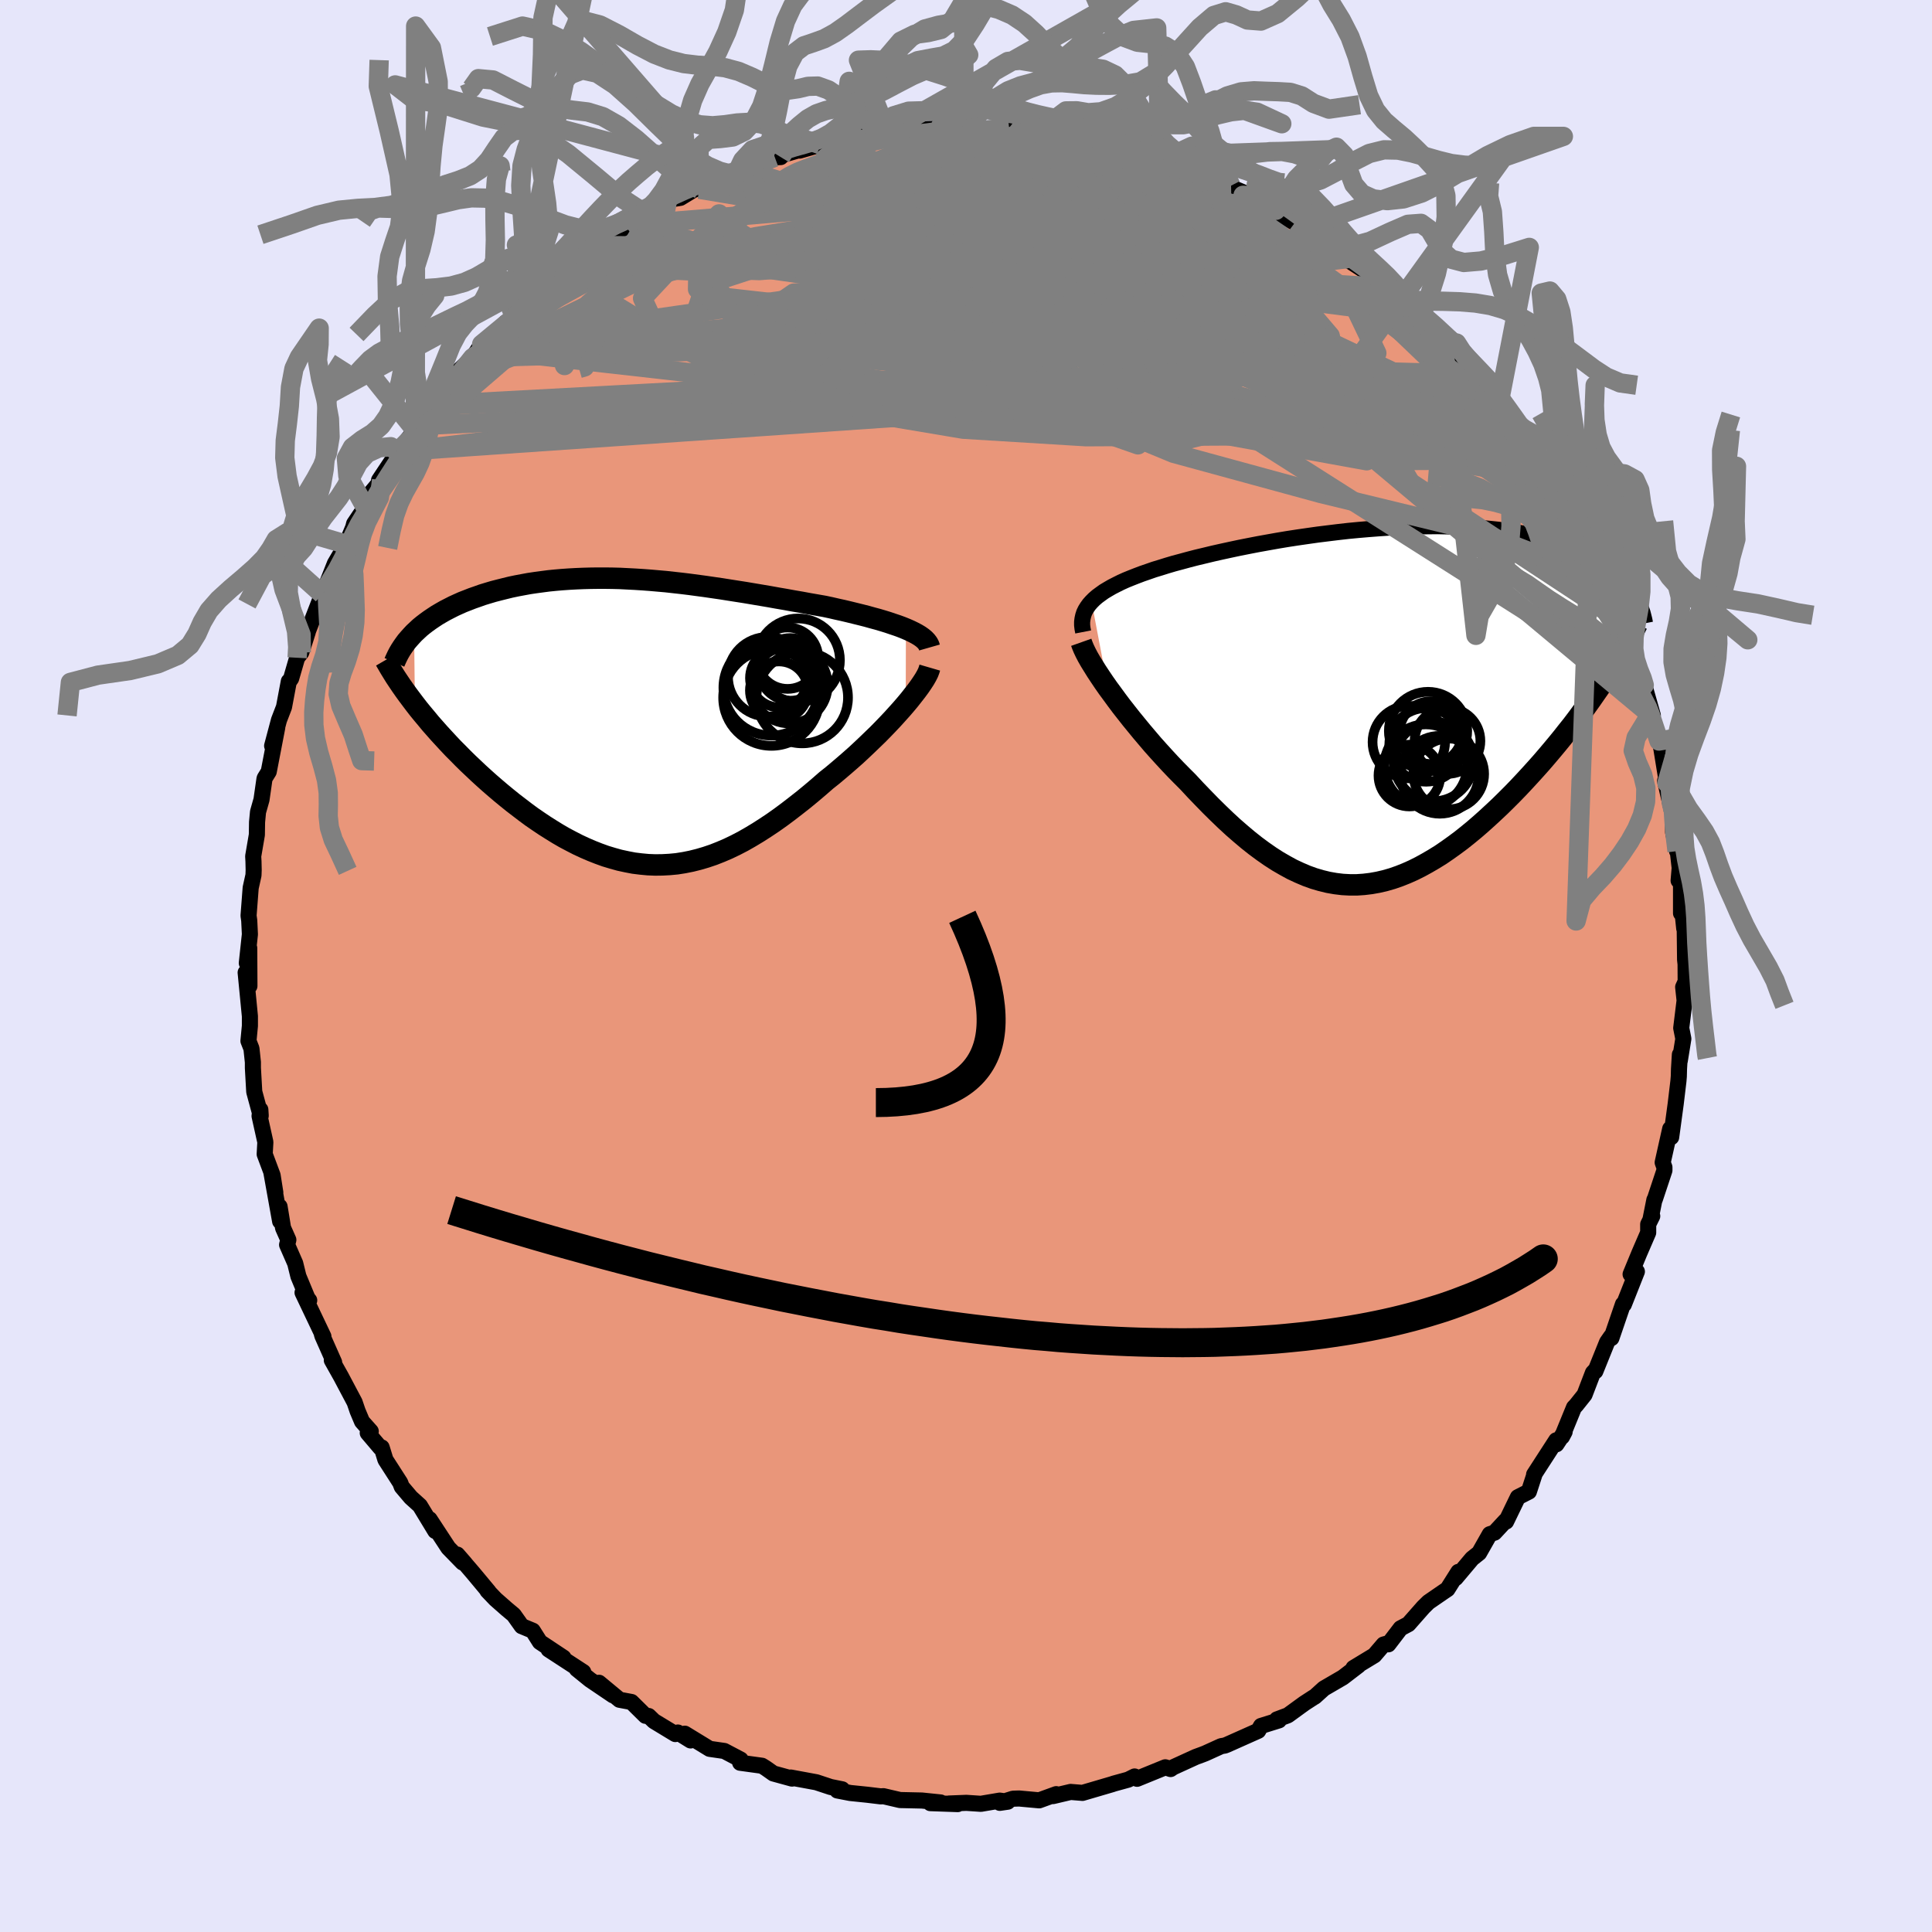 
  <svg viewBox="-100 -100 200 200" xmlns="http://www.w3.org/2000/svg" width="500" height="500" id="face-svg">
    <defs>
      <clipPath id="leftEyeClipPath">
        <polyline points="28.13,-9.58 27.71,-9.75 27.25,-9.92 26.77,-10.08 26.27,-10.25 25.75,-10.41 25.21,-10.57 24.65,-10.72 24.08,-10.88 23.49,-11.03 22.88,-11.18 22.27,-11.33 21.64,-11.48 21,-11.62 20.35,-11.77 19.69,-11.91 18.89,-12.05 18.08,-12.19 17.27,-12.34 16.45,-12.48 15.63,-12.63 14.81,-12.77 13.98,-12.92 13.15,-13.06 12.32,-13.2 11.49,-13.34 10.66,-13.47 9.83,-13.6 9.01,-13.73 8.18,-13.85 7.36,-13.97 6.54,-14.08 5.72,-14.19 4.9,-14.29 4.09,-14.38 3.28,-14.47 2.48,-14.54 1.68,-14.61 0.88,-14.67 0.09,-14.72 -0.69,-14.76 -1.47,-14.8 -2.25,-14.82 -3.01,-14.83 -3.77,-14.83 -4.52,-14.82 -5.27,-14.8 -6,-14.77 -6.73,-14.73 -7.45,-14.68 -8.15,-14.62 -8.85,-14.55 -9.54,-14.46 -10.21,-14.37 -10.88,-14.27 -11.53,-14.15 -12.17,-14.03 -12.79,-13.9 -13.4,-13.75 -14,-13.6 -14.58,-13.45 -15.15,-13.28 -15.71,-13.11 -16.24,-12.92 -16.76,-12.74 -17.27,-12.54 -17.76,-12.35 -18.23,-12.14 -18.69,-11.93 -19.14,-11.7 -19.57,-11.48 -19.99,-11.24 -20.4,-11 -20.78,-10.75 -21.15,-10.5 -21.51,-10.24 -21.85,-9.98 -22.18,-9.71 -22.48,-9.43 -22.78,-9.15 -22.7,-1.77 -22.32,-1.28 -21.92,-0.79 -21.5,-0.29 -21.08,0.22 -20.63,0.73 -20.18,1.24 -19.71,1.75 -19.23,2.27 -18.74,2.79 -18.23,3.3 -17.72,3.82 -17.19,4.34 -16.65,4.85 -16.1,5.37 -15.54,5.88 -14.97,6.39 -14.38,6.9 -13.78,7.41 -13.16,7.92 -12.54,8.42 -11.9,8.91 -11.26,9.4 -10.61,9.88 -9.94,10.34 -9.27,10.79 -8.59,11.22 -7.91,11.64 -7.22,12.04 -6.52,12.41 -5.82,12.77 -5.11,13.1 -4.39,13.41 -3.68,13.69 -2.96,13.95 -2.23,14.17 -1.51,14.37 -0.77,14.53 -0.04,14.67 0.69,14.76 1.43,14.83 2.18,14.86 2.92,14.85 3.67,14.81 4.41,14.74 5.17,14.62 5.92,14.47 6.68,14.28 7.43,14.06 8.2,13.8 8.96,13.5 9.73,13.17 10.5,12.8 11.27,12.4 12.04,11.96 12.82,11.49 13.6,10.99 14.38,10.47 15.17,9.91 15.95,9.33 16.74,8.72 17.53,8.1 18.32,7.45 19.11,6.78 19.89,6.1 20.52,5.6 21.14,5.08 21.75,4.56 22.36,4.03 22.96,3.5 23.54,2.96 24.11,2.42 24.67,1.88 25.22,1.35 25.75,0.81 26.26,0.28 26.76,-0.25 27.23,-0.77 27.68,-1.27 28.11,-1.77" />
      </clipPath>
      <clipPath id="rightEyeClipPath">
        <polyline points="-29.85,-10.75 -29.58,-11.02 -29.27,-11.29 -28.93,-11.54 -28.57,-11.8 -28.17,-12.04 -27.74,-12.29 -27.29,-12.52 -26.81,-12.76 -26.3,-12.99 -25.76,-13.21 -25.2,-13.43 -24.62,-13.65 -24.01,-13.86 -23.38,-14.08 -22.72,-14.28 -22.05,-14.49 -21.34,-14.7 -20.59,-14.9 -19.82,-15.11 -19.01,-15.32 -18.17,-15.52 -17.3,-15.73 -16.41,-15.93 -15.49,-16.13 -14.55,-16.33 -13.59,-16.52 -12.61,-16.71 -11.61,-16.89 -10.6,-17.07 -9.58,-17.24 -8.54,-17.4 -7.5,-17.55 -6.44,-17.7 -5.39,-17.83 -4.33,-17.96 -3.27,-18.08 -2.22,-18.18 -1.16,-18.27 -0.12,-18.35 0.92,-18.42 1.95,-18.48 2.97,-18.52 3.98,-18.55 4.98,-18.56 5.95,-18.57 6.92,-18.55 7.86,-18.53 8.78,-18.49 9.69,-18.44 10.57,-18.37 11.43,-18.29 12.27,-18.2 13.08,-18.09 13.87,-17.97 14.64,-17.84 15.38,-17.69 16.1,-17.54 16.79,-17.37 17.45,-17.19 18.09,-17 18.71,-16.81 19.3,-16.6 19.86,-16.39 20.41,-16.17 20.93,-15.94 21.43,-15.7 21.91,-15.46 22.36,-15.21 22.8,-14.95 23.21,-14.68 23.61,-14.41 23.98,-14.12 24.33,-13.83 24.66,-13.54 24.98,-13.24 25.27,-12.93 25.54,-12.62 25.8,-12.3 26.03,-11.98 23.15,-2.5 22.73,-1.87 22.29,-1.24 21.84,-0.59 21.38,0.05 20.9,0.7 20.42,1.35 19.92,2.01 19.4,2.66 18.88,3.32 18.35,3.97 17.8,4.63 17.25,5.28 16.69,5.93 16.11,6.58 15.53,7.22 14.93,7.87 14.32,8.52 13.7,9.16 13.07,9.79 12.43,10.42 11.77,11.04 11.11,11.65 10.44,12.25 9.77,12.83 9.09,13.39 8.4,13.94 7.7,14.46 7,14.96 6.3,15.44 5.59,15.88 4.87,16.3 4.16,16.69 3.44,17.05 2.72,17.37 1.99,17.66 1.27,17.91 0.54,18.12 -0.19,18.29 -0.92,18.42 -1.66,18.51 -2.39,18.56 -3.13,18.56 -3.87,18.52 -4.61,18.43 -5.35,18.3 -6.09,18.12 -6.84,17.9 -7.59,17.63 -8.34,17.31 -9.09,16.96 -9.84,16.55 -10.6,16.11 -11.36,15.62 -12.12,15.09 -12.89,14.52 -13.66,13.91 -14.43,13.26 -15.2,12.59 -15.98,11.87 -16.75,11.13 -17.53,10.36 -18.31,9.56 -19.09,8.75 -19.87,7.91 -20.49,7.29 -21.11,6.66 -21.72,6.02 -22.32,5.37 -22.92,4.71 -23.51,4.05 -24.08,3.38 -24.64,2.72 -25.19,2.05 -25.73,1.39 -26.25,0.73 -26.76,0.08 -27.24,-0.56 -27.7,-1.19 -28.15,-1.8" />
      </clipPath>
      <filter id="fuzzy">
        <feTurbulence id="turbulence" baseFrequency="0.05" numOctaves="3" type="noise" result="noise" />
        <feDisplacementMap in="SourceGraphic" in2="noise" scale="2" />
      </filter>
      <linearGradient id="rainbowGradient" x1="0%" y1="0%" x2="100%" y2="0%">
        <stop offset="0%" style="stop-color: rgb(167, 133, 106); stop-opacity: 1" />
        <stop offset="50%" style="stop-color: rgb(255, 105, 180); stop-opacity: 1" />
        <stop offset="100%" style="stop-color: rgb(233, 236, 239); stop-opacity: 1" />
      </linearGradient>
    </defs>
    <rect x="-100" y="-100" width="100%" height="100%" fill="rgb(230, 230, 250)" />
    <polyline id="faceContour" points="74.49,-0.19 74.5,1.61 74.24,2.18 74.39,3.57 74.04,6.42 74.26,7.53 73.89,9.81 73.9,9.17 73.81,10.65 73.79,11.43 73.75,11.91 73.47,14.25 73,17.72 72.9,16.85 72.12,20.34 72.3,20.84 72.3,21.16 71.31,24.14 71.26,24.21 70.87,26.17 71.04,25.89 70.62,26.74 70.62,27.6 69.7,29.73 68.8,31.91 69.45,31.63 68.1,35.04 68.01,35.01 66.81,38.52 66.77,38.36 66.36,38.95 65.15,41.95 65.07,41.93 64.9,42.11 64.03,44.38 63.16,45.47 62.94,45.7 61.7,48.73 61.97,48.22 61.12,49.51 61.1,49.1 58.81,52.64 58.84,52.66 58.27,54.41 57.13,54.99 55.91,57.51 55.87,57.41 54.71,58.66 54.22,58.82 53.12,60.76 52.39,61.34 50.69,63.36 50.97,62.72 49.84,64.51 49.45,64.77 47.88,65.85 47.35,66.37 45.8,68.13 44.99,68.56 43.72,70.22 43.63,70.13 43.23,70.24 42.27,71.36 40.11,72.67 40.63,72.41 39.01,73.65 37.05,74.79 36.1,75.65 35.98,75.71 35.01,76.34 33.32,77.57 32.19,77.99 32.4,78.09 30.54,78.67 30.25,79.17 27.02,80.61 26.79,80.7 26.42,80.76 24.77,81.51 24.46,81.63 23.78,81.88 21.44,82.95 21.18,83.13 20.63,82.95 17.71,84.14 17.45,83.9 16.79,84.23 15.3,84.64 15.13,84.7 12.06,85.6 10.83,85.5 9.01,85.93 9.34,85.73 7.58,86.37 5.5,86.18 4.87,86.2 3.5,86.63 4.32,86.51 3.49,86.4 1.54,86.73 0.04,86.63 -1.76,86.7 -0.86,86.76 -3.69,86.66 -2.63,86.59 -4.57,86.39 -6.83,86.34 -8.55,85.94 -8.82,85.96 -10.23,85.79 -11.98,85.61 -13.32,85.35 -12.82,85.23 -14.01,84.99 -15.49,84.5 -18.14,84.01 -18.01,84.12 -19.94,83.59 -20.72,83.04 -21.12,82.79 -23.38,82.48 -23.33,82.15 -25.02,81.26 -26.54,81.04 -29.11,79.47 -28.51,80.17 -29.83,79.35 -30.09,79.51 -32.3,78.17 -32.85,77.64 -33.18,77.62 -34.63,76.19 -35.87,75.96 -37.99,74.2 -36.54,75.5 -38.92,73.89 -40.29,72.78 -39.62,73.09 -43.21,70.75 -41.67,71.6 -44.11,69.98 -44.85,68.81 -45.99,68.34 -46.82,67.17 -47.54,66.57 -48.71,65.54 -49.54,64.67 -49.42,64.76 -51.02,62.84 -52.66,60.93 -51.86,61.85 -52.11,61.75 -53.59,60.23 -55.53,57.27 -54.94,58.49 -56.53,55.87 -57.47,55.02 -58.41,53.91 -58.57,53.49 -60.1,51.11 -60.49,49.84 -60.63,49.87 -61.93,48.34 -61.62,48.17 -62.52,47.16 -62.98,46.07 -63.29,45.16 -64.7,42.5 -65.65,40.81 -65.41,41.03 -66.62,38.3 -66.68,38.11 -66.52,38.35 -68.68,33.81 -67.99,34.61 -68.13,34.48 -69.11,32.12 -69.44,30.78 -70.28,28.86 -70.15,28.35 -70.7,27.11 -71.06,24.9 -71,26.43 -71.92,21.3 -71.5,23.45 -71.78,21.67 -72.6,19.48 -72.53,18.23 -73.13,15.53 -73.05,14.87 -73.01,15.5 -73.68,13.02 -73.82,10.55 -73.82,9.96 -73.97,8.55 -74.28,7.76 -74.13,6.2 -74.13,5.2 -74.57,0.68 -74.18,2.07 -74.2,-1.86 -74.45,-0.3 -74.13,-3.28 -74.2,-4.71 -74.27,-5.21 -74.05,-8.09 -73.76,-9.4 -73.74,-9.93 -73.76,-10.83 -73.79,-11.36 -73.41,-13.58 -73.39,-14.9 -73.29,-15.95 -72.93,-17.22 -72.62,-19.38 -72.59,-19.46 -72.18,-20.12 -71.3,-24.69 -71.83,-22.79 -71.12,-25.46 -70.6,-26.81 -70.1,-29.47 -70.11,-29.4 -69.86,-29.77 -69.24,-31.91 -68.81,-32.46 -68.14,-34.57 -68.24,-34.36 -66.64,-38.49 -65.89,-39.99 -66.46,-38.76 -66.14,-39.62 -65.33,-41.67 -64.46,-43.15 -64.17,-43.66 -63.44,-45.4 -63.34,-45.79 -62.19,-47.5 -61.58,-49.01 -60.5,-50.29 -60.76,-50.29 -58.79,-53.25 -58.46,-53.4 -58.86,-53.25 -57.01,-55.46 -56.73,-55.93 -55.19,-58.1 -55.53,-58.01 -55.59,-57.62 -53.86,-59.61 -52.42,-61.71 -51.08,-62.97 -50.14,-64.36 -50.21,-63.85 -49.76,-64.27 -47.63,-66.63 -46.74,-67.17 -45.83,-68.54 -44.9,-69.31 -44.27,-69.69 -44.16,-69.96 -42.46,-70.54 -40.8,-72.54 -41.93,-71.62 -39.19,-73.67 -39.72,-73.4 -37.67,-74.58 -38.07,-74.32 -34.3,-76.75 -35.22,-76.53 -32.93,-77.87 -32.63,-77.95 -31.75,-78.35 -30.89,-79.3 -29.56,-79.52 -27.46,-80.8 -27.61,-80.41 -26.16,-81.25 -25.56,-81.35 -23.86,-81.84 -23.05,-82.45 -21.62,-83.04 -19.79,-83.72 -19.18,-83.74 -19.28,-83.88 -16.65,-84.64 -17.22,-84.41 -15.09,-85.02 -14.02,-85.06 -14.44,-84.87 -13.01,-85.15 -10.67,-86.01 -10.21,-85.99 -10.01,-85.77 -5.9,-86.41 -6.5,-86.57 -2.55,-86.69 -3.98,-86.47 -0.84,-86.62 -0.2,-86.91 1.42,-86.48 -0.36,-86.87 1.3,-86.64 3.5,-86.64 4.46,-86.76 6.77,-86.48 6.91,-86.34 7.6,-86.3 8.78,-86.03 11.01,-85.61 9.98,-85.95 13.11,-85.4 13.22,-85.46 14.6,-85.06 17.14,-84.32 17.84,-84.28 18.88,-83.83 20.21,-83.17 21.97,-82.71 23.02,-82.46 20.97,-83 23.73,-82.36 25.36,-81.5 27.44,-80.78 25.62,-81.4 29.84,-79.6 28.68,-79.78 29.78,-79.48 32.08,-78.23 31.75,-78.19 34.93,-76.46 34.25,-77.2 36.63,-75.29 36.59,-75.43 36.97,-75.26 38.25,-74.41 39.36,-73.21 41.02,-72.13 41.63,-71.95 43.59,-70.23 42.72,-71.11 44.54,-69.54 45.65,-68.29 45.45,-68.32 47.74,-66.3 46.76,-67.33 49.37,-64.78 50.33,-63.92 50.09,-63.91 52.37,-61.27 52.4,-61.55 53.96,-59.82 54.04,-60.06 54.73,-58.03 55.7,-57.56 56.85,-55.53 57.45,-55.22 58.36,-53.86 59.04,-52.54 59.74,-51.73 60.2,-51.13 61.91,-48.37 61.06,-48.83 61.64,-48.29 63.13,-45.95 63.25,-45.61 63.9,-44.47 63.66,-44.63 65.13,-42.24 65.23,-41.59 66.4,-38.4 67.32,-36.9 67.38,-36 67.88,-34.73 68.68,-33.51 69.1,-32.31 68.42,-33.71 69.91,-29.17 69.84,-30.01 70.21,-29.08 71.1,-25.95 70.83,-26.04 71.74,-23.29 71.71,-23.61 71.98,-22.52 72.56,-18.95 72.37,-19.16 73.09,-16.01 73.19,-16.15 73.2,-13.85 73.61,-11.89 73.56,-13 73.88,-10.15 73.77,-8.84 74.02,-9.39 74.02,-5.46 74.08,-6.46 74.35,-3.89 74.4,-4.01 74.44,-0.65 74.49,-0.19 74.5,1.61" fill="rgb(233, 150, 122)" stroke="black" stroke-width="1.667" stroke-linejoin="round" filter="url(#fuzzy)" />
    <g transform="translate(42.85 -26.96)">
      <polyline id="rightCountour" points="-29.85,-10.75 -29.58,-11.02 -29.27,-11.29 -28.93,-11.54 -28.57,-11.8 -28.17,-12.04 -27.74,-12.29 -27.29,-12.52 -26.81,-12.76 -26.3,-12.99 -25.76,-13.21 -25.2,-13.43 -24.62,-13.65 -24.01,-13.86 -23.38,-14.08 -22.72,-14.28 -22.05,-14.49 -21.34,-14.7 -20.59,-14.9 -19.82,-15.11 -19.01,-15.32 -18.17,-15.52 -17.3,-15.73 -16.41,-15.93 -15.49,-16.13 -14.55,-16.33 -13.59,-16.52 -12.61,-16.71 -11.61,-16.89 -10.6,-17.07 -9.58,-17.24 -8.54,-17.4 -7.5,-17.55 -6.44,-17.7 -5.39,-17.83 -4.33,-17.96 -3.27,-18.08 -2.22,-18.18 -1.16,-18.27 -0.12,-18.35 0.92,-18.42 1.95,-18.48 2.97,-18.52 3.98,-18.55 4.98,-18.56 5.95,-18.57 6.92,-18.55 7.86,-18.53 8.78,-18.49 9.69,-18.44 10.57,-18.37 11.43,-18.29 12.27,-18.2 13.08,-18.09 13.87,-17.97 14.64,-17.84 15.38,-17.69 16.1,-17.54 16.79,-17.37 17.45,-17.19 18.09,-17 18.71,-16.81 19.3,-16.6 19.86,-16.39 20.41,-16.17 20.93,-15.94 21.43,-15.7 21.91,-15.46 22.36,-15.21 22.8,-14.95 23.21,-14.68 23.61,-14.41 23.98,-14.12 24.33,-13.83 24.66,-13.54 24.98,-13.24 25.27,-12.93 25.54,-12.62 25.8,-12.3 26.03,-11.98 23.15,-2.5 22.73,-1.87 22.29,-1.24 21.84,-0.59 21.38,0.05 20.9,0.7 20.42,1.35 19.92,2.01 19.4,2.66 18.88,3.32 18.35,3.97 17.8,4.63 17.25,5.28 16.69,5.93 16.11,6.58 15.53,7.22 14.93,7.87 14.32,8.52 13.7,9.16 13.07,9.79 12.43,10.42 11.77,11.04 11.11,11.65 10.44,12.25 9.77,12.83 9.09,13.39 8.4,13.94 7.7,14.46 7,14.96 6.3,15.44 5.59,15.88 4.87,16.3 4.16,16.69 3.44,17.05 2.72,17.37 1.99,17.66 1.27,17.91 0.54,18.12 -0.19,18.29 -0.92,18.42 -1.66,18.51 -2.39,18.56 -3.13,18.56 -3.87,18.52 -4.61,18.43 -5.35,18.3 -6.09,18.12 -6.84,17.9 -7.59,17.63 -8.34,17.31 -9.09,16.96 -9.84,16.55 -10.6,16.11 -11.36,15.62 -12.12,15.09 -12.89,14.52 -13.66,13.91 -14.43,13.26 -15.2,12.59 -15.98,11.87 -16.75,11.13 -17.53,10.36 -18.31,9.56 -19.09,8.75 -19.87,7.91 -20.49,7.29 -21.11,6.66 -21.72,6.02 -22.32,5.37 -22.92,4.71 -23.51,4.05 -24.08,3.38 -24.64,2.72 -25.19,2.05 -25.73,1.39 -26.25,0.73 -26.76,0.08 -27.24,-0.56 -27.7,-1.19 -28.15,-1.8" fill="white" stroke="white" stroke-width="0" stroke-linejoin="round" filter="url(#fuzzy)" />
    </g>
    <g transform="translate(-34.35 -25.32)">
      <polyline id="leftCountour" points="28.13,-9.58 27.71,-9.75 27.25,-9.92 26.77,-10.08 26.27,-10.25 25.75,-10.41 25.21,-10.57 24.65,-10.72 24.08,-10.88 23.49,-11.03 22.88,-11.18 22.27,-11.33 21.64,-11.48 21,-11.62 20.35,-11.77 19.69,-11.91 18.89,-12.05 18.08,-12.19 17.27,-12.34 16.45,-12.48 15.63,-12.63 14.81,-12.77 13.98,-12.92 13.15,-13.06 12.32,-13.2 11.49,-13.34 10.66,-13.47 9.83,-13.6 9.01,-13.73 8.18,-13.85 7.36,-13.97 6.54,-14.08 5.72,-14.19 4.9,-14.29 4.09,-14.38 3.28,-14.47 2.48,-14.54 1.68,-14.61 0.88,-14.67 0.09,-14.72 -0.69,-14.76 -1.47,-14.8 -2.25,-14.82 -3.01,-14.83 -3.77,-14.83 -4.52,-14.82 -5.27,-14.8 -6,-14.77 -6.73,-14.73 -7.45,-14.68 -8.15,-14.62 -8.85,-14.55 -9.54,-14.46 -10.21,-14.37 -10.88,-14.27 -11.53,-14.15 -12.17,-14.03 -12.79,-13.9 -13.4,-13.75 -14,-13.6 -14.58,-13.45 -15.15,-13.28 -15.71,-13.11 -16.24,-12.92 -16.76,-12.74 -17.27,-12.54 -17.76,-12.35 -18.23,-12.14 -18.69,-11.93 -19.14,-11.7 -19.57,-11.48 -19.99,-11.24 -20.4,-11 -20.78,-10.75 -21.15,-10.5 -21.51,-10.24 -21.85,-9.98 -22.18,-9.71 -22.48,-9.43 -22.78,-9.15 -22.7,-1.77 -22.32,-1.28 -21.92,-0.79 -21.5,-0.29 -21.08,0.22 -20.63,0.73 -20.18,1.24 -19.71,1.75 -19.23,2.27 -18.74,2.79 -18.23,3.3 -17.72,3.82 -17.19,4.34 -16.65,4.85 -16.1,5.37 -15.54,5.88 -14.97,6.39 -14.38,6.9 -13.78,7.41 -13.16,7.92 -12.54,8.42 -11.9,8.91 -11.26,9.4 -10.61,9.88 -9.94,10.34 -9.27,10.79 -8.59,11.22 -7.91,11.64 -7.22,12.04 -6.52,12.41 -5.82,12.77 -5.11,13.1 -4.39,13.41 -3.68,13.69 -2.96,13.95 -2.23,14.17 -1.51,14.37 -0.77,14.53 -0.04,14.67 0.69,14.76 1.43,14.83 2.18,14.86 2.92,14.85 3.67,14.81 4.41,14.74 5.17,14.62 5.92,14.47 6.68,14.28 7.43,14.06 8.2,13.8 8.96,13.5 9.73,13.17 10.5,12.8 11.27,12.4 12.04,11.96 12.82,11.49 13.6,10.99 14.38,10.47 15.17,9.91 15.95,9.33 16.74,8.72 17.53,8.1 18.32,7.45 19.11,6.78 19.89,6.1 20.52,5.6 21.14,5.08 21.75,4.56 22.36,4.03 22.96,3.5 23.54,2.96 24.11,2.42 24.67,1.88 25.22,1.35 25.75,0.81 26.26,0.28 26.76,-0.25 27.23,-0.77 27.68,-1.27 28.11,-1.77" fill="white" stroke="white" stroke-width="0" stroke-linejoin="round" filter="url(#fuzzy)" />
    </g>
    <g transform="translate(42.85 -26.96)">
      <polyline id="rightUpper" points="-30.72,-7.62 -30.79,-7.98 -30.83,-8.32 -30.83,-8.66 -30.79,-8.98 -30.72,-9.3 -30.62,-9.61 -30.48,-9.9 -30.3,-10.19 -30.09,-10.48 -29.85,-10.75 -29.58,-11.02 -29.27,-11.29 -28.93,-11.54 -28.57,-11.8 -28.17,-12.04 -27.74,-12.29 -27.29,-12.52 -26.81,-12.76 -26.3,-12.99 -25.76,-13.21 -25.2,-13.43 -24.62,-13.65 -24.01,-13.86 -23.38,-14.08 -22.72,-14.28 -22.05,-14.49 -21.34,-14.7 -20.59,-14.9 -19.82,-15.11 -19.01,-15.32 -18.17,-15.52 -17.3,-15.73 -16.41,-15.93 -15.49,-16.13 -14.55,-16.33 -13.59,-16.52 -12.61,-16.71 -11.61,-16.89 -10.6,-17.07 -9.58,-17.24 -8.54,-17.4 -7.5,-17.55 -6.44,-17.7 -5.39,-17.83 -4.33,-17.96 -3.27,-18.08 -2.22,-18.18 -1.16,-18.27 -0.12,-18.35 0.92,-18.42 1.95,-18.48 2.97,-18.52 3.98,-18.55 4.98,-18.56 5.95,-18.57 6.92,-18.55 7.86,-18.53 8.78,-18.49 9.69,-18.44 10.57,-18.37 11.43,-18.29 12.27,-18.2 13.08,-18.09 13.87,-17.97 14.64,-17.84 15.38,-17.69 16.1,-17.54 16.79,-17.37 17.45,-17.19 18.09,-17 18.71,-16.81 19.3,-16.6 19.86,-16.39 20.41,-16.17 20.93,-15.94 21.43,-15.7 21.91,-15.46 22.36,-15.21 22.8,-14.95 23.21,-14.68 23.61,-14.41 23.98,-14.12 24.33,-13.83 24.66,-13.54 24.98,-13.24 25.27,-12.93 25.54,-12.62 25.8,-12.3 26.03,-11.98 26.25,-11.65 26.45,-11.31 26.63,-10.98 26.79,-10.64 26.94,-10.29 27.07,-9.94 27.19,-9.59 27.28,-9.24 27.37,-8.88 27.44,-8.52" fill="none" stroke="black" stroke-width="1.667" stroke-linejoin="round" filter="url(#fuzzy)" />
      <polyline id="rightLower" points="-30.92,-6.55 -30.81,-6.24 -30.66,-5.88 -30.47,-5.48 -30.24,-5.04 -29.97,-4.57 -29.66,-4.07 -29.33,-3.54 -28.96,-2.98 -28.57,-2.4 -28.15,-1.8 -27.7,-1.19 -27.24,-0.56 -26.76,0.08 -26.25,0.73 -25.73,1.39 -25.19,2.05 -24.64,2.72 -24.08,3.38 -23.51,4.05 -22.92,4.71 -22.32,5.37 -21.72,6.02 -21.11,6.66 -20.49,7.29 -19.87,7.91 -19.09,8.75 -18.31,9.56 -17.53,10.36 -16.75,11.13 -15.98,11.87 -15.2,12.59 -14.43,13.26 -13.66,13.91 -12.89,14.52 -12.12,15.09 -11.36,15.62 -10.6,16.11 -9.84,16.55 -9.09,16.96 -8.34,17.31 -7.59,17.63 -6.84,17.9 -6.09,18.12 -5.35,18.3 -4.61,18.43 -3.87,18.52 -3.13,18.56 -2.39,18.56 -1.66,18.51 -0.92,18.42 -0.19,18.29 0.54,18.12 1.27,17.91 1.99,17.66 2.72,17.37 3.44,17.05 4.16,16.69 4.87,16.3 5.59,15.88 6.3,15.44 7,14.96 7.7,14.46 8.4,13.94 9.09,13.39 9.77,12.83 10.44,12.25 11.11,11.65 11.77,11.04 12.43,10.42 13.07,9.79 13.7,9.16 14.32,8.52 14.93,7.87 15.53,7.22 16.11,6.58 16.69,5.93 17.25,5.28 17.8,4.63 18.35,3.97 18.88,3.32 19.4,2.66 19.92,2.01 20.42,1.35 20.9,0.7 21.38,0.05 21.84,-0.59 22.29,-1.24 22.73,-1.87 23.15,-2.5 23.56,-3.13 23.96,-3.75 24.34,-4.36 24.71,-4.96 25.06,-5.56 25.4,-6.15 25.73,-6.73 26.05,-7.31 26.35,-7.88 26.63,-8.44" fill="none" stroke="black" stroke-width="2.222" stroke-linejoin="round" filter="url(#fuzzy)" />
      <circle r="4.116" cx="5.56" cy="5.791" stroke="black" fill="none" stroke-width="1.0" filter="url(#fuzzy)" clip-path="url(#rightEyeClipPath)" /><circle r="3.662" cx="7.125" cy="7.076" stroke="black" fill="none" stroke-width="1.0" filter="url(#fuzzy)" clip-path="url(#rightEyeClipPath)" /><circle r="3.246" cx="5.28" cy="2.806" stroke="black" fill="none" stroke-width="1.0" filter="url(#fuzzy)" clip-path="url(#rightEyeClipPath)" /><circle r="4.284" cx="4.75" cy="6.231" stroke="black" fill="none" stroke-width="1.0" filter="url(#fuzzy)" clip-path="url(#rightEyeClipPath)" /><circle r="4.056" cx="4.98" cy="2.631" stroke="black" fill="none" stroke-width="1.0" filter="url(#fuzzy)" clip-path="url(#rightEyeClipPath)" /><circle r="3.752" cx="2.99" cy="3.781" stroke="black" fill="none" stroke-width="1.0" filter="url(#fuzzy)" clip-path="url(#rightEyeClipPath)" /><circle r="4.03" cx="6.195" cy="7.166" stroke="black" fill="none" stroke-width="1.0" filter="url(#fuzzy)" clip-path="url(#rightEyeClipPath)" /><circle r="3.198" cx="3.05" cy="7.246" stroke="black" fill="none" stroke-width="1.0" filter="url(#fuzzy)" clip-path="url(#rightEyeClipPath)" /><circle r="3.404" cx="6.995" cy="3.666" stroke="black" fill="none" stroke-width="1.0" filter="url(#fuzzy)" clip-path="url(#rightEyeClipPath)" /><circle r="3.812" cx="4.78" cy="4.071" stroke="black" fill="none" stroke-width="1.0" filter="url(#fuzzy)" clip-path="url(#rightEyeClipPath)" />
      </g>
    <g transform="translate(-34.35 -25.32)">
      <polyline id="leftUpper" points="30.57,-7.65 30.51,-7.86 30.4,-8.07 30.25,-8.27 30.06,-8.47 29.82,-8.67 29.55,-8.86 29.25,-9.04 28.91,-9.22 28.54,-9.4 28.13,-9.58 27.71,-9.75 27.25,-9.92 26.77,-10.08 26.27,-10.25 25.75,-10.41 25.21,-10.57 24.65,-10.72 24.08,-10.88 23.49,-11.03 22.88,-11.18 22.27,-11.33 21.64,-11.48 21,-11.62 20.35,-11.77 19.69,-11.91 18.89,-12.05 18.08,-12.19 17.27,-12.34 16.45,-12.48 15.63,-12.63 14.81,-12.77 13.98,-12.92 13.15,-13.06 12.32,-13.2 11.49,-13.34 10.66,-13.47 9.83,-13.6 9.01,-13.73 8.18,-13.85 7.36,-13.97 6.54,-14.08 5.72,-14.19 4.9,-14.29 4.09,-14.38 3.28,-14.47 2.48,-14.54 1.68,-14.61 0.88,-14.67 0.09,-14.72 -0.69,-14.76 -1.47,-14.8 -2.25,-14.82 -3.01,-14.83 -3.77,-14.83 -4.52,-14.82 -5.27,-14.8 -6,-14.77 -6.73,-14.73 -7.45,-14.68 -8.15,-14.62 -8.85,-14.55 -9.54,-14.46 -10.21,-14.37 -10.88,-14.27 -11.53,-14.15 -12.17,-14.03 -12.79,-13.9 -13.4,-13.75 -14,-13.6 -14.58,-13.45 -15.15,-13.28 -15.71,-13.11 -16.24,-12.92 -16.76,-12.74 -17.27,-12.54 -17.76,-12.35 -18.23,-12.14 -18.69,-11.93 -19.14,-11.7 -19.57,-11.48 -19.99,-11.24 -20.4,-11 -20.78,-10.75 -21.15,-10.5 -21.51,-10.24 -21.85,-9.98 -22.18,-9.71 -22.48,-9.43 -22.78,-9.15 -23.05,-8.86 -23.31,-8.57 -23.56,-8.28 -23.78,-7.98 -23.99,-7.68 -24.19,-7.37 -24.37,-7.06 -24.53,-6.75 -24.68,-6.43 -24.82,-6.11" fill="none" stroke="black" stroke-width="2.222" stroke-linejoin="round" filter="url(#fuzzy)" />
      <polyline id="leftLower" points="30.6,-5.57 30.53,-5.33 30.42,-5.04 30.26,-4.72 30.06,-4.37 29.82,-4 29.54,-3.59 29.23,-3.17 28.88,-2.72 28.51,-2.25 28.11,-1.77 27.68,-1.27 27.23,-0.77 26.76,-0.25 26.26,0.28 25.75,0.81 25.22,1.35 24.67,1.88 24.11,2.42 23.54,2.96 22.96,3.5 22.36,4.03 21.75,4.56 21.14,5.08 20.52,5.6 19.89,6.1 19.11,6.78 18.32,7.45 17.53,8.1 16.74,8.72 15.95,9.33 15.17,9.91 14.38,10.47 13.6,10.99 12.82,11.49 12.04,11.96 11.27,12.4 10.5,12.8 9.73,13.17 8.96,13.5 8.2,13.8 7.43,14.06 6.68,14.28 5.92,14.47 5.17,14.62 4.41,14.74 3.67,14.81 2.92,14.85 2.18,14.86 1.43,14.83 0.69,14.76 -0.04,14.67 -0.77,14.53 -1.51,14.37 -2.23,14.17 -2.96,13.95 -3.68,13.69 -4.39,13.41 -5.11,13.1 -5.82,12.77 -6.52,12.41 -7.22,12.04 -7.91,11.64 -8.59,11.22 -9.27,10.79 -9.94,10.34 -10.61,9.88 -11.26,9.4 -11.9,8.91 -12.54,8.42 -13.16,7.92 -13.78,7.41 -14.38,6.9 -14.97,6.39 -15.54,5.88 -16.1,5.37 -16.65,4.85 -17.19,4.34 -17.72,3.82 -18.23,3.3 -18.74,2.79 -19.23,2.27 -19.71,1.75 -20.18,1.24 -20.63,0.73 -21.08,0.22 -21.5,-0.29 -21.92,-0.79 -22.32,-1.28 -22.7,-1.77 -23.07,-2.26 -23.43,-2.74 -23.77,-3.21 -24.1,-3.68 -24.41,-4.14 -24.71,-4.59 -24.99,-5.04 -25.26,-5.48 -25.51,-5.91 -25.76,-6.34" fill="none" stroke="black" stroke-width="2.222" stroke-linejoin="round" filter="url(#fuzzy)" />
      <circle r="4.99" cx="14.202" cy="-2.46" stroke="black" fill="none" stroke-width="1.0" filter="url(#fuzzy)" clip-path="url(#leftEyeClipPath)" /><circle r="4.738" cx="17.397" cy="-2.465" stroke="black" fill="none" stroke-width="1.0" filter="url(#fuzzy)" clip-path="url(#leftEyeClipPath)" /><circle r="3.18" cx="15.877" cy="-6.545" stroke="black" fill="none" stroke-width="1.0" filter="url(#fuzzy)" clip-path="url(#leftEyeClipPath)" /><circle r="4.12" cx="13.832" cy="-4.62" stroke="black" fill="none" stroke-width="1.0" filter="url(#fuzzy)" clip-path="url(#leftEyeClipPath)" /><circle r="4.326" cx="16.972" cy="-6.33" stroke="black" fill="none" stroke-width="1.0" filter="url(#fuzzy)" clip-path="url(#leftEyeClipPath)" /><circle r="3.242" cx="16.167" cy="-5.385" stroke="black" fill="none" stroke-width="1.0" filter="url(#fuzzy)" clip-path="url(#leftEyeClipPath)" /><circle r="3.004" cx="14.987" cy="-3.205" stroke="black" fill="none" stroke-width="1.0" filter="url(#fuzzy)" clip-path="url(#leftEyeClipPath)" /><circle r="4.96" cx="14.197" cy="-3.495" stroke="black" fill="none" stroke-width="1.0" filter="url(#fuzzy)" clip-path="url(#leftEyeClipPath)" /><circle r="3.048" cx="15.037" cy="-4.495" stroke="black" fill="none" stroke-width="1.0" filter="url(#fuzzy)" clip-path="url(#leftEyeClipPath)" /><circle r="3.978" cx="16.057" cy="-3.77" stroke="black" fill="none" stroke-width="1.0" filter="url(#fuzzy)" clip-path="url(#leftEyeClipPath)" />
    </g>
    <g id="hairs">
      <polyline points="-58.86,-53.25 6.15,-60.79 20.36,-69.89 20.62,-74.25 17.08,-75.53 13.19,-75.41 10.98,-74.33 11.53,-72.16 14.62,-69.04 18.48,-65.66 20.29,-63.1 17.47,-62.26 9.41,-63.36 -1.64,-65.79 -11.3,-68.58 -15.19,-70.86 -11.63,-72.2 -3.46,-72.4 2.51,-71.18 1.07,-67.76 3.11,-60.54 60.2,-51.13" fill="none" stroke="rgb(128, 128, 128)" stroke-width="2" stroke-linejoin="round" filter="url(#fuzzy)" /><polyline points="-55.19,-58.1 -0.04,-61.06 10.91,-64.91 11.13,-69.13 8.66,-73.99 7.37,-77.97 8.86,-79.66 13.03,-78.49 18.65,-74.83 23.88,-69.81 27,-64.92 27.1,-61.49 24.17,-60.25 18.47,-61.23 10.3,-63.93 0.7,-67.52 -7.39,-70.86 -9.72,-72.91 -3.1,-73.75 12,-76.08 17.84,-84.28" fill="none" stroke="rgb(128, 128, 128)" stroke-width="2" stroke-linejoin="round" filter="url(#fuzzy)" /><polyline points="70.21,-29.08 29.96,-62.82 5.34,-72.61 -4.55,-73.13 -8.69,-70.44 -13.58,-67.31 -19.36,-65.2 -23.16,-64.51 -22.91,-64.84 -18.65,-65.49 -11.72,-65.97 -3.83,-66.13 3.26,-66.27 7.69,-66.89 7.92,-68.36 3.62,-70.62 -3.7,-73 -11.31,-74.62 -17.1,-74.93 -21.1,-74.06 -24.73,-72.82 -27.55,-72.59 -27.99,-74.13 -44.27,-69.69" fill="none" stroke="rgb(128, 128, 128)" stroke-width="2" stroke-linejoin="round" filter="url(#fuzzy)" /><polyline points="6.91,-86.34 -6.33,-82.81 3.23,-80.78 15.64,-77.49 24.42,-74.27 27.88,-72.13 26,-71.1 20,-70.7 12.27,-70.52 5.5,-70.36 1.43,-70.24 0.33,-70.09 1.32,-69.75 3.26,-69.18 5.26,-68.58 6.7,-68.41 7.02,-68.96 5.96,-69.97 4.41,-70.62 4.54,-69.94 7.63,-67.7 10.15,-65.38 8.3,-67.04 36.59,-75.43" fill="none" stroke="rgb(128, 128, 128)" stroke-width="2" stroke-linejoin="round" filter="url(#fuzzy)" /><polyline points="67.38,-36 20.36,-66.92 1.63,-75.84 3.09,-75.7 9.9,-72.68 11.58,-70.34 6.62,-70.16 -0.6,-71.95 -5.4,-74.43 -6.03,-76 -3.09,-75.65 1.8,-73.84 5.73,-72.72 5.15,-74.36 5.1,-76.97 38.25,-74.41" fill="none" stroke="rgb(128, 128, 128)" stroke-width="2" stroke-linejoin="round" filter="url(#fuzzy)" /><polyline points="-45.83,-68.54 -42.9,-64.3 -22.63,-66.21 -4.28,-70.2 4.91,-73.38 6.85,-74.42 5.76,-73.85 4.91,-72.78 5.28,-71.59 5.49,-69.93 3.81,-67.56 0.93,-64.87 0.23,-62.85 2.51,-63.64 1.84,-71.54 13.11,-85.4" fill="none" stroke="rgb(128, 128, 128)" stroke-width="2" stroke-linejoin="round" filter="url(#fuzzy)" /><polyline points="60.2,-51.13 43.9,-66.72 32.35,-75.03 25.94,-78.46 21.17,-79.22 14.62,-78.61 5.39,-77.12 -4.78,-74.83 -13.01,-71.72 -16.91,-67.89 -15.64,-63.73 -9.98,-59.94 -1.74,-57.29 6.89,-56.34 13.87,-57.12 17.75,-59.21 18.03,-62 15.29,-64.88 10.93,-67.32 6.49,-68.95 3.47,-69.78 4.13,-70.45 12.29,-71.1 31.22,-67.4 63.66,-44.63" fill="none" stroke="rgb(128, 128, 128)" stroke-width="2" stroke-linejoin="round" filter="url(#fuzzy)" /><polyline points="57.45,-55.22 -11.4,-60.42 -32.43,-66.05 -37.24,-68.97 -35.42,-70.46 -29.5,-72.24 -21,-74.7 -11.49,-77.17 -2.21,-78.85 6.15,-79.33 13.29,-78.67 19.02,-77.19 23.33,-75.14 26.66,-72.39 30.22,-68.43 35.32,-62.86 41.23,-56.38 41.48,-52.3 20.22,-56.15 -47.63,-66.63" fill="none" stroke="rgb(128, 128, 128)" stroke-width="2" stroke-linejoin="round" filter="url(#fuzzy)" /><polyline points="17.14,-84.32 -2.54,-63.61 7.88,-62.26 12.96,-67.44 15.87,-70.08 20.33,-68.51 24.76,-65.16 26.17,-62.84 23.85,-62.76 19.63,-64.48 15.83,-66.82 13.44,-68.74 12.1,-69.67 11.44,-69.45 12.16,-68.19 15.57,-66.37 21.92,-64.87 29.26,-64.7 34.41,-66.4 35.69,-69.39 35.72,-71.39 41.65,-68.22 55.7,-57.56" fill="none" stroke="rgb(128, 128, 128)" stroke-width="2" stroke-linejoin="round" filter="url(#fuzzy)" /><polyline points="34.93,-76.46 27.91,-67.02 9.38,-71.07 -2.27,-75.02 -9.08,-75.61 -11.3,-74.35 -8.59,-73.52 -2.78,-73.92 3.19,-74.73 7.58,-74.48 11.07,-72.28 15.4,-68.31 20.76,-63.56 24.26,-59.25 22.25,-56.63 15.82,-57.53 11.08,-65 -14.44,-84.87" fill="none" stroke="rgb(128, 128, 128)" stroke-width="2" stroke-linejoin="round" filter="url(#fuzzy)" /><polyline points="46.76,-67.33 15.88,-71.33 8.81,-71.27 4.57,-72.06 4.14,-73.2 6.62,-74.32 9.63,-74.96 11.5,-74.76 11.79,-73.81 11.21,-72.59 10.93,-71.61 11.62,-71.11 12.85,-71.11 13.34,-71.46 11.78,-71.9 7.57,-72.09 0.84,-71.68 -7.92,-70.57 -18.29,-69.01 -29.9,-67.36 -41.31,-65.72 -49.56,-63.44 -55.53,-58.01" fill="none" stroke="rgb(128, 128, 128)" stroke-width="2" stroke-linejoin="round" filter="url(#fuzzy)" /><polyline points="44.54,-69.54 10.92,-65.54 11.28,-64.22 11.03,-63.23 9.9,-60.9 8.74,-58.95 6.49,-59.16 2.25,-61.79 -3.65,-65.8 -9.79,-69.81 -14.49,-72.96 -16.69,-75.1 -16.31,-76.45 -14.06,-77.13 -10.6,-77.01 -5.96,-75.89 0.19,-73.91 7.4,-71.83 13.41,-70.99 14.95,-72.51 10.69,-76.27 4.46,-80.58 4.94,-83.81 14.6,-85.06" fill="none" stroke="rgb(128, 128, 128)" stroke-width="2" stroke-linejoin="round" filter="url(#fuzzy)" /><polyline points="-50.21,-63.85 19.83,-55.97 45.77,-52.33 52.65,-52.37 49.94,-54.16 41.81,-57.11 32.3,-60.76 24.98,-64.39 21.2,-67.22 20.03,-68.59 19.93,-68.18 20.07,-66.03 20.39,-62.65 21.13,-59.03 22.98,-56.63 27.14,-56.83 33.54,-59.93 37.7,-65.24 23.02,-82.46" fill="none" stroke="rgb(128, 128, 128)" stroke-width="2" stroke-linejoin="round" filter="url(#fuzzy)" /><polyline points="69.1,-32.31 63.82,-40.78 52.82,-45.01 36.74,-48.91 21.47,-53.08 9.04,-58.23 -1.31,-63.99 -10.45,-69.07 -18.32,-72.38 -24.01,-73.9 -26.42,-74.42 -25.28,-74.83 -21.7,-75.51 -17.83,-76.14 -15.07,-75.78 -12.2,-73.18 -6.73,-67.13 -5.49,-58.45 -56.73,-55.93" fill="none" stroke="rgb(128, 128, 128)" stroke-width="2" stroke-linejoin="round" filter="url(#fuzzy)" /><polyline points="-37.67,-74.58 9.1,-67.91 5.57,-71.72 -8.55,-73.58 -20.73,-72.58 -26.63,-70.66 -24.84,-69.2 -16.59,-68.28 -5.26,-67.27 5.31,-65.74 12.42,-63.76 15.16,-61.74 14.11,-60.1 10.65,-59.19 6.58,-59.25 3.76,-60.51 3.62,-63.04 6.37,-66.61 10.62,-70.52 13.96,-73.67 14.25,-74.9 12.03,-72.68 17.99,-62.15 69.91,-29.17" fill="none" stroke="rgb(128, 128, 128)" stroke-width="2" stroke-linejoin="round" filter="url(#fuzzy)" /><polyline points="43.59,-70.23 19.72,-71.7 2.82,-68.66 2.92,-64.67 6.15,-62.82 4.18,-63.59 -1.82,-65.76 -7.16,-68.03 -8.79,-69.76 -7,-70.88 -4.33,-71.67 -3.53,-72.44 -5.76,-73.3 -9.82,-74.16 -12.81,-74.82 -11.78,-75.15 -5.42,-74.85 4.97,-72.97 14.32,-68.11 7.87,-60.51 -55.53,-58.01" fill="none" stroke="rgb(128, 128, 128)" stroke-width="2" stroke-linejoin="round" filter="url(#fuzzy)" /><polyline points="31.75,-78.19 14.65,-81.19 17.12,-78.43 15.54,-74.23 8.58,-69.97 2.38,-66.46 0.58,-64.6 2.96,-64.75 7.69,-66.42 13.02,-68.82 17.44,-71.27 19.56,-73.44 18.39,-75.08 14.11,-75.83 8.45,-75.21 4.39,-72.94 5.13,-69.18 12.4,-64.55 25.07,-59.91 39.16,-55.93 50.23,-53.31 55.87,-53.61 56.85,-55.53" fill="none" stroke="rgb(128, 128, 128)" stroke-width="2" stroke-linejoin="round" filter="url(#fuzzy)" /><polyline points="-46.74,-67.17 -9.92,-60.06 -21.29,-59.74 -29.24,-63.95 -27.19,-69.94 -19.63,-74.92 -10.81,-77.14 -2.87,-76.34 3.59,-73.58 9.02,-70.48 14.58,-68.23 21.25,-66.96 28.75,-66.05 35.17,-65.16 37.76,-64.94 34.77,-66.72 26.74,-70.98 15.36,-76.14 -2.02,-79.45 -34.3,-76.75" fill="none" stroke="rgb(128, 128, 128)" stroke-width="2" stroke-linejoin="round" filter="url(#fuzzy)" /><polyline points="-5.9,-86.41 -4.54,-71.22 15.46,-66.37 28.09,-66.92 33.21,-67.93 32.86,-68.76 28.96,-69.97 23.49,-71.47 17.8,-72.57 12.19,-72.86 6.44,-72.52 0.93,-72.03 -3.01,-71.74 -3.8,-71.66 -0.77,-71.53 5.06,-71.11 11.12,-70.41 14.1,-69.71 11.08,-69.45 0.9,-69.61 -12.49,-69 -12.55,-66.97 39.36,-73.21" fill="none" stroke="rgb(128, 128, 128)" stroke-width="2" stroke-linejoin="round" filter="url(#fuzzy)" /><polyline points="-58.86,-53.25 0.3,-57.32 6.82,-68.57 5.63,-75.89 2.64,-79.42 -2.58,-80.44 -8.96,-79.65 -14.4,-77.64 -17.55,-75.25 -18.6,-73.41 -18.76,-72.69 -19.36,-73.14 -20.97,-74.35 -23.16,-75.76 -24.94,-76.98 -25.62,-77.79 -25.56,-77.86 -26.31,-76.61 -29.34,-73.54 -33.48,-69.12 -31.68,-65.19 -9.44,-62.73 56.85,-55.53" fill="none" stroke="rgb(128, 128, 128)" stroke-width="2" stroke-linejoin="round" filter="url(#fuzzy)" /><polyline points="23.02,-82.46 31.77,-72.87 32.2,-65.88 19.28,-65.33 4.1,-66.5 -5.68,-67.06 -9.16,-67.19 -8.44,-67.77 -5.47,-69.25 -1.35,-71.34 3.14,-73.36 7.17,-74.72 10.04,-75.21 11.41,-74.91 11.24,-74.03 9.68,-72.85 7.25,-71.75 5.11,-71.26 4.88,-71.95 7.14,-74.12 9.42,-77.45 6.13,-80.79 -7.38,-82.44 -27.61,-80.41" fill="none" stroke="rgb(128, 128, 128)" stroke-width="2" stroke-linejoin="round" filter="url(#fuzzy)" /><polyline points="4.46,-86.76 -14.01,-77.4 -12.87,-68.59 -5.55,-65.74 2.33,-65.94 9.28,-66.21 12.53,-66.05 10.03,-66.27 3.27,-67.34 -3.15,-68.9 -4.61,-70.18 0.69,-70.57 10.92,-70.12 21.78,-69.64 28.79,-70.2 29.56,-71.96 24.7,-73.45 13.4,-73.59 -27.61,-80.41" fill="none" stroke="rgb(128, 128, 128)" stroke-width="2" stroke-linejoin="round" filter="url(#fuzzy)" /><polyline points="-5.9,-86.41 18.53,-76.8 28.07,-72.02 26.82,-73.62 21.74,-75.84 13.84,-76.22 2.91,-75.16 -8.54,-74.06 -15.98,-74.15 -16.37,-75.86 -10.77,-78.45 -3.57,-80.31 1.17,-79.77 2.96,-76.39 0.15,-72.28 -38.07,-74.32" fill="none" stroke="rgb(128, 128, 128)" stroke-width="2" stroke-linejoin="round" filter="url(#fuzzy)" /><polyline points="-37.67,-74.58 6.88,-74.14 17.25,-72.66 14.6,-70.75 8.99,-69.04 5.62,-67.08 5.1,-64.85 6.25,-62.63 8.29,-60.63 10.65,-59.07 12.27,-58.26 12.51,-58.36 13.41,-58.72 19.32,-58.06 29.5,-56.6 26.05,-60.47 -25.56,-81.35" fill="none" stroke="rgb(128, 128, 128)" stroke-width="2" stroke-linejoin="round" filter="url(#fuzzy)" /><polyline points="60.2,-51.13 2.31,-62.86 0.1,-65.17 10.75,-64.42 17.79,-64.2 18.38,-65.48 14.57,-67.57 9.64,-69.1 6.63,-68.98 7.22,-67.03 11.08,-63.96 16.39,-61.04 21.38,-59.46 25.53,-59.76 29.5,-61.44 33.72,-63.36 37.09,-64.61 37.01,-65.1 30.65,-65.45 16.95,-66.44 1.52,-70.32 20.21,-83.17" fill="none" stroke="rgb(128, 128, 128)" stroke-width="2" stroke-linejoin="round" filter="url(#fuzzy)" /><polyline points="57.45,-55.22 23.31,-71.4 11.01,-75.5 10.06,-77.44 12.22,-78.98 14.65,-79.95 15.92,-80.43 15.15,-80.73 12.49,-80.98 8.92,-81.05 5.51,-80.65 2.71,-79.6 0.27,-77.97 -2.26,-76.18 -4.88,-74.95 -6.83,-74.92 -6.88,-76.27 -4.06,-78.49 1.67,-80.46 9.29,-81.15 16.85,-80.41 21.3,-79.56 20.57,-80.64 27.44,-80.78" fill="none" stroke="rgb(128, 128, 128)" stroke-width="2" stroke-linejoin="round" filter="url(#fuzzy)" /><polyline points="-34.3,-76.75 7.63,-64.84 1.96,-68.82 -10.26,-71.72 -16.76,-72.92 -14.95,-73.58 -6.73,-73.31 4.52,-71.4 15.53,-68.15 23.7,-64.82 27.66,-62.6 27.72,-61.78 25.61,-61.81 23.37,-61.97 22.49,-61.93 24.19,-61.68 29.15,-61.5 33.66,-62.96 24.43,-70.46 -14.02,-85.06" fill="none" stroke="rgb(128, 128, 128)" stroke-width="2" stroke-linejoin="round" filter="url(#fuzzy)" /><polyline points="-10.01,-85.77 -12.88,-85.01 -14.59,-83.62 -12.12,-81.62 -4.94,-78.67 4.52,-75.19 13.28,-72.2 19,-70.37 19.86,-69.82 14.52,-70.41 3.47,-71.86 -9.49,-73.51 -17.92,-74.59 -16.75,-75.42 -9.02,-78.06 -23.05,-82.45" fill="none" stroke="rgb(128, 128, 128)" stroke-width="2" stroke-linejoin="round" filter="url(#fuzzy)" /><polyline points="1.3,-86.64 21.54,-78.7 29.31,-71.25 27.1,-68.41 23.43,-68.94 21.53,-70.83 20.66,-72.51 19.75,-73.05 18.69,-72.14 18.05,-70.04 18.5,-67.37 20.28,-64.78 22.76,-62.96 24.41,-62.62 23.53,-64.2 19.76,-67.32 15.19,-70.41 13.49,-71.06 16.6,-67.41 20.99,-60.06 17.8,-53.95 5.2,-58.35 29.78,-79.48" fill="none" stroke="rgb(128, 128, 128)" stroke-width="2" stroke-linejoin="round" filter="url(#fuzzy)" /><polyline points="44.54,-69.54 24.64,-69.45 12.88,-65.57 9.86,-65.59 10.38,-68.63 13.71,-71.48 19.35,-72.67 25.78,-72.5 31.29,-71.72 34.81,-70.82 35.93,-70.07 34.74,-69.52 32.05,-69 29.43,-68.1 28.59,-66.77 29.63,-65.96 29.91,-67.19 26.4,-70.1 24.52,-69.79 57.45,-55.22" fill="none" stroke="rgb(128, 128, 128)" stroke-width="2" stroke-linejoin="round" filter="url(#fuzzy)" /><polyline points="-14.44,-84.87 17.23,-72.57 35.4,-60.26 36.14,-58.06 28.22,-61.25 20.01,-65.23 15.68,-68.38 15.32,-70.76 16.62,-72.82 16.88,-74.83 14.5,-76.75 9.55,-78.32 3.43,-79.19 -1.83,-79.2 -4.49,-78.52 -3.79,-77.51 -0.13,-76.5 5.33,-75.41 11.41,-73.73 17.77,-70.88 25.81,-66.65 39.76,-61.6 52.37,-61.27" fill="none" stroke="rgb(128, 128, 128)" stroke-width="2" stroke-linejoin="round" filter="url(#fuzzy)" /><polyline points="-44.27,-69.69 -34.75,-74.38 -32.29,-72.4 -21.4,-71.99 -4.98,-73.27 9.17,-74.7 16.3,-75.42 16.55,-75.1 13.28,-73.59 10.54,-71.13 11.19,-68.49 16.29,-66.37 25.23,-64.39 35.27,-61.5 37.2,-61.56 4.46,-86.76" fill="none" stroke="rgb(128, 128, 128)" stroke-width="2" stroke-linejoin="round" filter="url(#fuzzy)" /><polyline points="-23.86,-81.84 26.32,-55.35 23.04,-54.54 9.62,-58.13 3.02,-60.66 3.65,-62.72 7.51,-65.51 11.46,-69.12 14.27,-72.76 16.16,-75.46 17.76,-76.73 19.14,-76.68 19.46,-75.93 17.53,-75.19 12.73,-74.8 5.29,-74.63 -4.24,-74.19 -15.4,-73.15 -26.43,-71.85 -31.89,-72.12 -23.59,-77.49 -0.2,-86.91" fill="none" stroke="rgb(128, 128, 128)" stroke-width="2" stroke-linejoin="round" filter="url(#fuzzy)" /><polyline points="59.74,-51.73 16.49,-67.52 3.03,-65.22 -4.16,-62.88 -13.86,-63.86 -23.02,-66.68 -27.79,-70.06 -27.73,-73.38 -25.01,-76.24 -22.08,-78.34 -20.04,-79.66 -18.48,-80.36 -16.06,-80.43 -11.29,-79.43 -3.02,-76.75 8.78,-72.63 20.75,-70.06 23.06,-75.06 6.91,-86.34" fill="none" stroke="rgb(128, 128, 128)" stroke-width="2" stroke-linejoin="round" filter="url(#fuzzy)" /><polyline points="20.97,-83 31.72,-68.96 25.05,-66.24 14.11,-66.69 1.38,-68.64 -10.01,-70.07 -17.83,-69.66 -21.29,-67.27 -20.59,-63.64 -16.49,-59.94 -9.75,-57.16 -0.29,-55.57 12.43,-54.79 27.28,-54.87 39.31,-57.24 42.53,-63.44 39.27,-70.26 49.37,-64.78" fill="none" stroke="rgb(128, 128, 128)" stroke-width="2" stroke-linejoin="round" filter="url(#fuzzy)" /><polyline points="-0.84,-86.62 26.61,-75.55 28.37,-76.45 22.6,-78.33 14.68,-78.75 6.68,-77.99 0.26,-76.46 -3.25,-74.05 -3.34,-70.74 -0.41,-67.15 4.52,-64.31 9.94,-63.04 13.94,-63.29 14.44,-64.25 9.87,-64.92 0.37,-64.83 -11.18,-64.3 -19.49,-63.99 -18.98,-64.09 -7.75,-64.12 7.4,-63.97 5.16,-64.6 -51.08,-62.97" fill="none" stroke="rgb(128, 128, 128)" stroke-width="2" stroke-linejoin="round" filter="url(#fuzzy)" /><polyline points="69.1,-32.31 56.18,-52.23 49.14,-57.66 40.12,-60.47 29.51,-63.41 21.15,-66.11 17.9,-68.4 19.74,-70.36 24.15,-71.95 27.78,-73.12 27.77,-74.03 22.39,-75 11.4,-75.99 -3.61,-76.25 -19.6,-74.73 -33.49,-71.14 -44.09,-65.98 -58.86,-53.25" fill="none" stroke="rgb(128, 128, 128)" stroke-width="2" stroke-linejoin="round" filter="url(#fuzzy)" /><polyline points="73.61,-11.89 73.39,-13.72 73.27,-15.3 73.18,-16.78 73.16,-18.3 73.28,-19.88 73.63,-21.53 74.23,-23.23 75.04,-24.96 75.92,-26.72 76.67,-28.46 77.12,-30.1 77.22,-31.62 77.1,-33.04 77.03,-34.44 77.26,-35.91 77.81,-37.48 78.44,-39.08 78.88,-40.65 79.18,-42.29 79.7,-44.18 79.62,-46.04 79.76,-51.73 78.7,-49.17 78.23,-46.4 77.64,-43.83 77.18,-41.69 77.01,-39.96 77.13,-38.55 77.38,-37.31 77.64,-36.09 77.8,-34.8 77.83,-33.4 77.73,-31.91 77.5,-30.33 77.16,-28.71 76.69,-27.05 76.11,-25.37 75.46,-23.67 74.83,-21.95 74.32,-20.23 73.97,-18.55 73.73,-16.95 73.53,-15.38 73.43,-13.74 73.61,-11.89" fill="none" stroke="rgb(128, 128, 128)" stroke-width="2" stroke-linejoin="round" filter="url(#fuzzy)" /><polyline points="1.42,-86.48 0.87,-86.12 1.63,-85.34 2.84,-84.6 4.12,-84.22 5.31,-84.09 6.39,-83.97 7.37,-83.72 8.32,-83.36 9.27,-82.93 10.25,-82.45 11.25,-81.9 12.28,-81.21 13.35,-80.41 14.46,-79.57 15.58,-78.77 16.66,-78 17.68,-77.12 18.71,-76.08 19.98,-75.19 -0.2,-86.91 0.52,-87.38 0.97,-87.83 1.84,-88.75 3.04,-89.79 4.36,-90.6 5.63,-91.11 6.83,-91.43 7.96,-91.78 9.1,-92.31 10.28,-93.03 11.5,-93.84 12.76,-94.6 14.11,-95.34 15.6,-96.14 17.35,-96.85 19.74,-97.11 20.4,-73.07 19.52,-74.06 18.51,-75.11 17.53,-76.23 16.53,-77.27 15.48,-78.19 14.38,-79.02 13.28,-79.81 12.2,-80.56 11.17,-81.29 10.18,-82.01 9.22,-82.73 8.29,-83.43 7.35,-84.1 6.37,-84.67 5.3,-85.1 4.15,-85.36 2.93,-85.46 1.8,-85.51 0.96,-85.7 0.51,-86.25 -0.2,-86.91 -0.84,-86.62 -2.71,-86.41 -3.98,-86.24 -5.34,-86.09 -6.79,-85.92 -8.21,-85.7 -9.54,-85.39 -10.75,-84.99 -11.85,-84.52 -12.87,-84.03 -13.82,-83.57 -14.73,-83.19 -15.63,-82.85 -16.53,-82.53 -17.42,-82.18 -18.3,-81.74 -19.19,-81.18 -20.1,-80.49 -21.05,-79.69 -22.04,-78.85 -23.06,-78.07 -24.08,-77.43 -25.08,-76.87 -26.15,-76.16 17.29,-100.76 15.79,-99.52 14.36,-98.21 12.91,-96.63 11.53,-95.14 10.25,-94.06 9.06,-93.49 7.92,-93.38 6.78,-93.56 5.58,-93.76 4.34,-93.64 3.11,-92.92 1.99,-91.56 1.02,-89.88 0.19,-88.38 -0.66,-87.43 -1.66,-87.06 -2.63,-86.93 -2.55,-86.69" fill="none" stroke="rgb(128, 128, 128)" stroke-width="2" stroke-linejoin="round" filter="url(#fuzzy)" /><polyline points="-5.9,-86.41 -8.64,-86.5 -10.26,-87.51 -11.66,-88.72 -12.99,-89.84 -14.24,-90.69 -15.35,-91.09 -16.36,-91.06 -17.36,-90.82 -18.4,-90.67 -19.54,-90.84 -20.8,-91.34 -22.14,-92.01 -23.54,-92.61 -24.95,-92.99 -26.37,-93.16 -27.79,-93.25 -29.22,-93.42 -30.7,-93.79 -32.27,-94.4 -34,-95.3 -35.91,-96.4 -37.88,-97.41 -39.6,-97.86 -40.89,-97.68" fill="none" stroke="rgb(128, 128, 128)" stroke-width="2" stroke-linejoin="round" filter="url(#fuzzy)" /><polyline points="-10.21,-85.99 -9.11,-86.85 -7.5,-88.01 -5.94,-88.49 -4.51,-88.53 -3.2,-88.48 -2.03,-88.49 -0.99,-88.57 -0.03,-88.68 0.91,-88.82 1.9,-89.01 2.98,-89.31 4.15,-89.74 5.36,-90.27 6.56,-90.8 7.73,-91.22 8.85,-91.42 9.96,-91.44 11.08,-91.35 12.25,-91.24 13.49,-91.18 14.85,-91.17 16.37,-91.24 18.06,-91.53 19.57,-92.45" fill="none" stroke="rgb(128, 128, 128)" stroke-width="2" stroke-linejoin="round" filter="url(#fuzzy)" /><polyline points="17.82,-115.18 16.4,-112.96 14.72,-111.51 13.15,-109.96 11.7,-108.84 10.34,-108.12 8.99,-107.4 7.6,-106.35 6.15,-104.93 4.7,-103.24 3.32,-101.36 2.07,-99.39 0.94,-97.49 -0.12,-95.88 -1.2,-94.77 -2.36,-94.2 -3.63,-93.98 -4.99,-93.72 -6.42,-93.03 -7.86,-91.88 -9.32,-90.88 -10.76,-91.04 -12.09,-91.58 -13.01,-85.15" fill="none" stroke="rgb(128, 128, 128)" stroke-width="2" stroke-linejoin="round" filter="url(#fuzzy)" /><polyline points="-14.02,-85.06 -13.81,-85.32 -12.85,-85.88 -11.72,-87.1 -10.58,-89.14 -9.4,-91.71 -8.13,-94.12 -6.75,-95.74 -5.33,-96.44 -3.92,-96.63 -2.59,-96.95 -1.38,-97.93 -0.31,-99.74 0.68,-102.15 1.71,-104.68 2.94,-106.91 4.46,-108.59 6.18,-109.63 7.83,-110.01 8.89,-111.15" fill="none" stroke="rgb(128, 128, 128)" stroke-width="2" stroke-linejoin="round" filter="url(#fuzzy)" /><polyline points="-49.28,-96.22 -45.91,-97.3 -43.68,-96.79 -41.74,-95.86 -39.83,-94.65 -37.9,-93.27 -35.96,-91.85 -34.04,-90.49 -32.21,-89.25 -30.52,-88.22 -28.97,-87.49 -27.55,-87.08 -26.23,-86.98 -24.95,-87.09 -23.69,-87.27 -22.43,-87.34 -21.18,-87.17 -19.97,-86.74 -18.81,-86.17 -17.71,-85.73 -16.65,-85.55 -15.09,-85.02" fill="none" stroke="rgb(128, 128, 128)" stroke-width="2" stroke-linejoin="round" filter="url(#fuzzy)" /><polyline points="-19.18,-83.74 -18.72,-84.49 -17.75,-84.79 -16.77,-85.06 -15.83,-85.35 -14.93,-85.69 -14.03,-86.19 -13.08,-86.93 -12.08,-88.01 -10.99,-89.42 -9.8,-91.13 -8.52,-92.98 -7.14,-94.73 -5.7,-96.13 -4.26,-97 -2.83,-97.39 -1.39,-97.64 0.09,-98.27 1.65,-100.2" fill="none" stroke="rgb(128, 128, 128)" stroke-width="2" stroke-linejoin="round" filter="url(#fuzzy)" /><polyline points="-19.79,-83.72 -21.37,-83.14 -22.7,-82.64 -23.9,-82.23 -25.02,-81.87 -26.07,-81.53 -27.09,-81.16 -28.1,-80.76 -29.14,-80.31 -30.18,-79.84 -31.21,-79.35 -32.22,-78.86 -33.22,-78.35 -34.24,-77.82 -35.31,-77.25 -36.45,-76.64 -37.64,-76.04 -38.8,-75.48 -39.88,-74.95 -40.97,-74.28 -42.72,-72.96" fill="none" stroke="rgb(128, 128, 128)" stroke-width="2" stroke-linejoin="round" filter="url(#fuzzy)" /><polyline points="73.19,-16.15 73.01,-16.9 72.91,-18.35 73.04,-19.99 73.35,-21.66 73.72,-23.27 74.12,-24.86 74.59,-26.47 75.15,-28.15 75.73,-29.86 76.26,-31.54 76.7,-33.16 77.1,-34.74 77.5,-36.29 77.91,-37.86 78.26,-39.45 78.48,-41.11 78.56,-42.87 78.53,-44.81 78.46,-46.94 78.36,-49.17 78.23,-51.37 78.22,-53.38 78.6,-55.23 79.18,-57.09" fill="none" stroke="rgb(128, 128, 128)" stroke-width="2" stroke-linejoin="round" filter="url(#fuzzy)" /><polyline points="73.19,-16.15 73.08,-16.91 73.36,-18.46 73.93,-20.22 74.39,-21.92 74.6,-23.48 74.61,-24.9 74.47,-26.25 74.18,-27.57 73.79,-28.86 73.42,-30.15 73.19,-31.47 73.2,-32.83 73.43,-34.22 73.74,-35.61 73.96,-36.95 73.93,-38.24 73.6,-39.53 73.07,-40.97 72.52,-42.91 72.21,-46.04" fill="none" stroke="rgb(128, 128, 128)" stroke-width="2" stroke-linejoin="round" filter="url(#fuzzy)" /><polyline points="-23.05,-82.45 -21.74,-83.26 -20.72,-84.41 -20.03,-86.1 -19.53,-88.42 -19.04,-90.97 -18.45,-93.15 -17.7,-94.56 -16.78,-95.26 -15.76,-95.6 -14.68,-95.99 -13.54,-96.61 -12.33,-97.46 -11.01,-98.46 -9.55,-99.56 -7.94,-100.71 -6.27,-101.91 -4.86,-103.43 -4.9,-106.39" fill="none" stroke="rgb(128, 128, 128)" stroke-width="2" stroke-linejoin="round" filter="url(#fuzzy)" /><polyline points="-23.86,-81.84 -25.42,-82.24 -26.76,-82.82 -28.19,-83.69 -29.94,-85.15 -32,-87.14 -34.2,-89.31 -36.32,-91.2 -38.18,-92.42 -39.72,-92.76 -40.98,-92.27 -42.06,-91.19 -43.11,-89.91 -44.21,-88.75 -45.43,-87.94 -46.79,-87.54 -48.3,-87.54 -49.99,-87.88 -51.86,-88.47 -53.82,-89.09 -55.62,-89.46 -57.07,-89.65 -59.09,-91.21 -23.86,-81.84 -23.12,-83.4 -22.1,-84.5 -20.97,-84.88 -19.92,-85.1 -18.98,-85.53 -18.11,-86.21 -17.26,-86.99 -16.39,-87.7 -15.48,-88.22 -14.5,-88.56 -13.44,-88.79 -12.31,-89.05 -11.09,-89.43 -9.79,-89.98 -8.41,-90.66 -6.98,-91.42 -5.53,-92.17 -4.11,-92.78 -2.73,-93.21 -1.44,-93.49 -0.33,-93.78 0.28,-94.31 -0.4,-95.47" fill="none" stroke="rgb(128, 128, 128)" stroke-width="2" stroke-linejoin="round" filter="url(#fuzzy)" /><polyline points="-51.45,-91.48 -51.19,-90.86 -50.48,-91.86 -48.96,-91.72 -46.85,-90.64 -44.6,-89.51 -42.55,-88.84 -40.77,-88.6 -39.17,-88.41 -37.6,-87.93 -35.95,-86.99 -34.14,-85.59 -32.13,-83.81 -30.03,-81.95 -28.28,-80.74 -27.61,-80.41" fill="none" stroke="rgb(128, 128, 128)" stroke-width="2" stroke-linejoin="round" filter="url(#fuzzy)" /><polyline points="-27.61,-80.41 -27.64,-84.71 -26.68,-85.57 -25.43,-85.66 -24.14,-85.82 -22.96,-86.39 -21.96,-87.45 -21.15,-89 -20.5,-90.97 -19.92,-93.24 -19.34,-95.63 -18.68,-97.81 -17.93,-99.44 -17.18,-100.45 -16.52,-101.26 -15.75,-103.1" fill="none" stroke="rgb(128, 128, 128)" stroke-width="2" stroke-linejoin="round" filter="url(#fuzzy)" /><polyline points="-40.06,-61.85 -39.48,-62.02 -39.19,-63.02 -38.76,-64.17 -38.27,-65.31 -37.78,-66.39 -37.28,-67.49 -36.82,-68.74 -36.39,-70.21 -35.93,-71.84 -35.35,-73.41 -34.59,-74.67 -33.67,-75.51 -32.68,-75.99 -31.81,-76.49 -31.24,-77.52 -30.89,-79.3" fill="none" stroke="rgb(128, 128, 128)" stroke-width="2" stroke-linejoin="round" filter="url(#fuzzy)" /><polyline points="-30.89,-79.3 -31.51,-78.18 -32.26,-77.54 -33.03,-76.81 -33.81,-75.81 -34.56,-74.56 -35.29,-73.18 -36.01,-71.86 -36.75,-70.73 -37.52,-69.87 -38.32,-69.19 -39.09,-68.53 -39.77,-67.74 -40.34,-66.74 -40.77,-65.59 -41.06,-64.42 -41.25,-63.3 -41.56,-62.16 -30.89,-79.3 -31.72,-78.64 -32.6,-78.26 -33.6,-77.91 -34.68,-77.46 -35.84,-76.93 -37.09,-76.47 -38.43,-76.24 -39.89,-76.32 -41.47,-76.72 -43.16,-77.35 -44.9,-78.08 -46.61,-78.74 -48.25,-79.22 -49.77,-79.49 -51.2,-79.52 -52.56,-79.33 -53.97,-78.99 -55.54,-78.62 -57.35,-78.41 -59.27,-78.42 -60.89,-78.47 -61.82,-78.14 -62.54,-77.09" fill="none" stroke="rgb(128, 128, 128)" stroke-width="2" stroke-linejoin="round" filter="url(#fuzzy)" /><polyline points="-32.63,-77.95 -33.69,-78.21 -35.74,-79.55 -38.42,-81.8 -41.18,-84.07 -43.59,-85.74 -45.49,-86.54 -46.86,-86.48 -47.84,-85.73 -48.61,-84.62 -49.38,-83.46 -50.27,-82.49 -51.33,-81.8 -52.54,-81.32 -53.84,-80.9 -55.18,-80.4 -56.55,-79.8 -57.98,-79.19 -59.52,-78.74 -61.18,-78.52 -62.96,-78.43 -64.91,-78.24 -67.15,-77.71 -69.81,-76.78 -73.04,-75.7" fill="none" stroke="rgb(128, 128, 128)" stroke-width="2" stroke-linejoin="round" filter="url(#fuzzy)" /><polyline points="-23.98,-104.3 -23.61,-101.43 -23.98,-98.95 -24.76,-96.69 -25.69,-94.65 -26.65,-92.9 -27.55,-91.3 -28.3,-89.6 -28.87,-87.64 -29.36,-85.5 -29.88,-83.45 -30.53,-81.69 -31.28,-80.3 -32.06,-79.24 -32.85,-78.42 -33.78,-77.69 -35.22,-76.53" fill="none" stroke="rgb(128, 128, 128)" stroke-width="2" stroke-linejoin="round" filter="url(#fuzzy)" /><polyline points="-63.09,-65.38 -61.21,-67.33 -59.53,-68.9 -57.91,-69.79 -56.32,-70.11 -54.78,-70.21 -53.31,-70.39 -51.92,-70.77 -50.65,-71.34 -49.49,-72.02 -48.44,-72.68 -47.42,-73.23 -46.34,-73.56 -45.13,-73.66 -43.83,-73.61 -42.54,-73.57 -41.36,-73.69 -40.32,-73.98 -39.35,-74.28 -38.45,-74.42 -38.07,-74.32 -65.62,-59.36 -63.64,-60.69 -62.54,-61.88 -61.67,-62.78 -60.76,-63.45 -59.66,-64.04 -58.33,-64.65 -56.9,-65.3 -55.48,-65.97 -54.15,-66.62 -52.9,-67.23 -51.69,-67.8 -50.51,-68.42 -49.38,-69.13 -48.34,-69.93 -47.39,-70.74 -46.48,-71.45 -45.53,-71.97 -44.52,-72.39 -43.48,-72.81 -42.46,-73.23 -41.23,-73.31 -39.19,-73.67" fill="none" stroke="rgb(128, 128, 128)" stroke-width="2" stroke-linejoin="round" filter="url(#fuzzy)" /><polyline points="-44.27,-69.69 -46.54,-74.64 -45.07,-74.52 -43.65,-74.56 -43.16,-76.09 -43.41,-78.96 -43.93,-82.49 -44.31,-86.02 -44.32,-89.14 -43.9,-91.63 -43.09,-93.42 -42.07,-94.69 -41.05,-95.91 -40.28,-97.65 -39.83,-100.27 -39.5,-103.52 -38.97,-106.7 -38.21,-109.19 -37.69,-109.77 -46.74,-67.17 -48.91,-72.74 -47.88,-73.07 -46.61,-72.9 -45.91,-73.77 -45.8,-75.75 -45.97,-78.3 -46.09,-80.8 -45.96,-82.86 -45.53,-84.52 -44.94,-86.1 -44.38,-88.08 -44,-90.83 -43.84,-94.36 -43.79,-98.18 -43.01,-101.71 -29.14,-85.75 -30.81,-84.4 -32.08,-83.54 -33.09,-82.76 -33.99,-82 -34.89,-81.22 -35.82,-80.36 -36.79,-79.41 -37.77,-78.4 -38.72,-77.39 -39.62,-76.41 -40.46,-75.47 -41.26,-74.59 -42.06,-73.75 -42.87,-72.98 -43.69,-72.24 -44.46,-71.5 -45.09,-70.66 -45.55,-69.62 -46,-68.4 -46.74,-67.17 -50.14,-64.36 -49.9,-64.3 -49.13,-64.95 -48.09,-65.86 -46.98,-66.69 -45.88,-67.35 -44.84,-67.85 -43.87,-68.31 -42.96,-68.79 -42.06,-69.29 -41.16,-69.79 -40.25,-70.29 -39.32,-70.79 -38.37,-71.27 -37.37,-71.74 -36.28,-72.15 -35.1,-72.49 -33.86,-72.73 -32.65,-72.94 -31.54,-73.17 -30.57,-73.5 -29.71,-73.9 -28.8,-74.3 -27.7,-74.53" fill="none" stroke="rgb(128, 128, 128)" stroke-width="2" stroke-linejoin="round" filter="url(#fuzzy)" /><polyline points="-50.14,-64.36 -49.85,-64.2 -49.06,-64.78 -48.08,-65.75 -47.1,-66.78 -46.18,-67.69 -45.31,-68.45 -44.48,-69.07 -43.63,-69.61 -42.75,-70.11 -41.85,-70.62 -40.96,-71.14 -40.08,-71.66 -39.21,-72.17 -38.31,-72.68 -37.33,-73.21 -36.04,-73.94 -33.65,-75.31 -51.08,-62.97 -52.28,-61.46 -53.35,-59.91 -54.2,-58.7 -54.8,-57.74 -55.21,-56.78 -55.52,-55.67 -55.8,-54.45 -56.13,-53.22 -56.53,-52.09 -57.01,-51.06 -57.57,-50.07 -58.15,-49.04 -58.69,-47.91 -59.14,-46.64 -59.5,-45.11 -59.87,-43.28" fill="none" stroke="rgb(128, 128, 128)" stroke-width="2" stroke-linejoin="round" filter="url(#fuzzy)" /><polyline points="76.75,9.53 76.69,9.22 76.54,7.94 76.35,6.34 76.17,4.71 76.03,3.18 75.92,1.74 75.82,0.35 75.73,-1.02 75.65,-2.38 75.6,-3.71 75.55,-5.01 75.46,-6.27 75.31,-7.49 75.1,-8.69 74.84,-9.86 74.6,-11.02 74.41,-12.18 74.32,-13.37 74.29,-14.62 74.22,-15.93 73.94,-17.25 73.34,-18.45 72.56,-18.95 72.56,-18.95 73.4,-21.86 73.54,-23.48 73.87,-24.91 74.31,-26.41 74.64,-27.96 74.75,-29.47 74.71,-30.91 74.69,-32.32 74.86,-33.78 75.34,-35.33 76.14,-37.01 77.08,-38.82 77.93,-40.7 78.48,-42.63 78.71,-44.68 78.74,-46.92 78.7,-49.4 78.77,-52.1 79.13,-55.48" fill="none" stroke="rgb(128, 128, 128)" stroke-width="2" stroke-linejoin="round" filter="url(#fuzzy)" /><polyline points="-62.83,-44.97 -62.51,-45.77 -61.93,-46.96 -61.28,-48.19 -60.62,-49.34 -59.95,-50.42 -59.29,-51.45 -58.66,-52.42 -58.05,-53.38 -57.43,-54.33 -56.79,-55.28 -56.15,-56.19 -55.57,-57.01 -55.04,-57.75 -54.47,-58.59 -53.64,-59.86 -52.42,-61.71" fill="none" stroke="rgb(128, 128, 128)" stroke-width="2" stroke-linejoin="round" filter="url(#fuzzy)" /><polyline points="-55.59,-57.62 -54.87,-60.35 -53.99,-62.5 -53.29,-64.25 -52.62,-65.52 -51.89,-66.45 -51.07,-67.31 -50.25,-68.36 -49.55,-69.7 -49.04,-71.33 -48.78,-73.18 -48.72,-75.17 -48.76,-77.25 -48.77,-79.4 -48.61,-81.46 -48.23,-82.84 -48.15,-82.24" fill="none" stroke="rgb(128, 128, 128)" stroke-width="2" stroke-linejoin="round" filter="url(#fuzzy)" /><polyline points="-57.01,-55.46 -56.63,-56.44 -56.5,-57.78 -56.68,-59.33 -56.99,-61.33 -57.34,-63.82 -57.61,-66.49 -57.64,-68.94 -57.39,-70.94 -56.93,-72.59 -56.42,-74.2 -55.99,-76.05 -55.7,-78.2 -55.53,-80.55 -55.38,-82.85 -55.18,-84.95 -54.91,-86.84 -54.63,-88.86 -54.64,-91.56 -55.34,-95.06 -56.97,-97.3 -57.01,-55.46 -62.12,-61.84 -61.36,-62.58 -60.14,-62.75 -59.59,-63.89 -59.65,-66.12 -59.89,-68.85 -59.93,-71.41 -59.66,-73.43 -59.16,-74.99 -58.64,-76.52 -58.37,-78.64 -58.69,-81.93 -59.71,-86.44 -60.84,-91.07 -60.75,-93.78" fill="none" stroke="rgb(128, 128, 128)" stroke-width="2" stroke-linejoin="round" filter="url(#fuzzy)" /><polyline points="-58.86,-53.25 -59.55,-53.76 -60.77,-53.64 -62.01,-53.07 -62.9,-52.09 -63.54,-50.88 -64.18,-49.64 -64.92,-48.49 -65.73,-47.45 -66.53,-46.43 -67.25,-45.38 -67.9,-44.29 -68.57,-43.25 -69.33,-42.42 -70.28,-41.88 -71.45,-41.45 -72.87,-40.41 -74.43,-37.48" fill="none" stroke="rgb(128, 128, 128)" stroke-width="2" stroke-linejoin="round" filter="url(#fuzzy)" /><polyline points="-58.86,-53.25 -57.38,-54.69 -56.3,-55.66 -55.43,-56.35 -54.58,-56.86 -53.69,-57.41 -52.76,-58.21 -51.82,-59.26 -50.91,-60.39 -50.04,-61.39 -49.15,-62.12 -48.2,-62.62 -47.08,-63.04 -45.78,-63.51 -44.38,-63.99 -43.13,-64.51" fill="none" stroke="rgb(128, 128, 128)" stroke-width="2" stroke-linejoin="round" filter="url(#fuzzy)" /><polyline points="-60.5,-50.29 -60.73,-48.49 -61.42,-47.16 -62.04,-45.94 -62.49,-44.75 -62.82,-43.53 -63.1,-42.3 -63.39,-41.09 -63.73,-39.98 -64.11,-38.99 -64.51,-38.07 -64.9,-37.04 -65.25,-35.77 -65.53,-34.28 -65.76,-32.76 -65.94,-31.44 -65.89,-30.37" fill="none" stroke="rgb(128, 128, 128)" stroke-width="2" stroke-linejoin="round" filter="url(#fuzzy)" /><polyline points="-54.95,-69.87 -55,-69.39 -55.82,-68.38 -56.77,-66.88 -57.52,-65.12 -58,-63.38 -58.3,-61.81 -58.57,-60.44 -58.91,-59.2 -59.34,-58.01 -59.87,-56.9 -60.56,-55.92 -61.45,-55.14 -62.51,-54.48 -63.52,-53.7 -64.14,-52.56 -63.99,-50.76 -62.19,-47.5" fill="none" stroke="rgb(128, 128, 128)" stroke-width="2" stroke-linejoin="round" filter="url(#fuzzy)" /><polyline points="-61.27,-21.22 -62.55,-21.26 -62.93,-22.39 -63.43,-23.93 -64.11,-25.5 -64.71,-26.92 -64.99,-28.15 -64.91,-29.27 -64.58,-30.37 -64.14,-31.55 -63.74,-32.84 -63.44,-34.21 -63.27,-35.57 -63.23,-36.83 -63.27,-37.99 -63.31,-39.17 -63.37,-40.56 -63.69,-42.26 -64.17,-43.66" fill="none" stroke="rgb(128, 128, 128)" stroke-width="2" stroke-linejoin="round" filter="url(#fuzzy)" /><polyline points="-93.06,-25.94 -92.71,-29.36 -89.86,-30.11 -86.53,-30.59 -83.66,-31.28 -81.59,-32.16 -80.33,-33.21 -79.61,-34.38 -79.07,-35.59 -78.37,-36.79 -77.36,-37.94 -76.12,-39.07 -74.81,-40.18 -73.61,-41.24 -72.64,-42.22 -71.97,-43.18 -71.41,-44.15 -70.25,-44.88 -67.39,-44.6 -64.17,-43.66" fill="none" stroke="rgb(128, 128, 128)" stroke-width="2" stroke-linejoin="round" filter="url(#fuzzy)" /><polyline points="-66.46,-38.76 -66.12,-38.72 -66.07,-37.23 -65.96,-35.3 -66.05,-33.58 -66.39,-32.17 -66.79,-30.97 -67.1,-29.83 -67.29,-28.69 -67.43,-27.51 -67.52,-26.27 -67.51,-24.95 -67.34,-23.56 -67,-22.1 -66.57,-20.64 -66.2,-19.23 -66.02,-17.92 -66.01,-16.7 -66.03,-15.53 -65.9,-14.33 -65.5,-13.05 -64.82,-11.62 -64.01,-9.85" fill="none" stroke="rgb(128, 128, 128)" stroke-width="2" stroke-linejoin="round" filter="url(#fuzzy)" /><polyline points="-66.46,-38.76 -65.83,-39.8 -65.07,-41.04 -64.42,-42.27 -63.89,-43.46 -63.38,-44.61 -62.8,-45.73 -62.14,-46.84 -61.42,-47.93 -60.69,-49 -59.96,-50.06 -59.25,-51.07 -58.55,-52.02 -57.84,-52.92 -57.1,-53.8 -56.36,-54.67 -55.64,-55.53 -55.02,-56.31 -54.52,-56.91 -53.97,-57.43 -52.9,-58.55" fill="none" stroke="rgb(128, 128, 128)" stroke-width="2" stroke-linejoin="round" filter="url(#fuzzy)" /><polyline points="-66.64,-38.49 -69.86,-41.38 -69.79,-41.88 -69.72,-42.79 -69.79,-44.17 -69.67,-45.6 -69.27,-46.91 -68.69,-48.12 -68.02,-49.28 -67.31,-50.47 -66.63,-51.73 -66.1,-53.14 -65.83,-54.77 -65.9,-56.64 -66.28,-58.7 -66.81,-60.8 -67.14,-62.7 -66.97,-64.36 -66.96,-66.03 -69.01,-63.04 -69.57,-61.84 -69.93,-59.92 -70.05,-57.95 -70.25,-56.14 -70.47,-54.4 -70.52,-52.61 -70.28,-50.7 -69.84,-48.72 -69.41,-46.8 -69.27,-45.12 -69.56,-43.8 -70.18,-42.82 -70.79,-41.93 -71,-40.75 -70.6,-38.97 -69.72,-36.63 -68.83,-34.3 -68.81,-32.46" fill="none" stroke="rgb(128, 128, 128)" stroke-width="2" stroke-linejoin="round" filter="url(#fuzzy)" /><polyline points="-69.24,-31.91 -69.18,-33.01 -69.3,-34.63 -69.79,-36.68 -70.16,-38.64 -70.14,-40.17 -69.8,-41.35 -69.37,-42.41 -68.97,-43.52 -68.58,-44.72 -68.13,-45.94 -67.63,-47.17 -67.12,-48.46 -66.71,-49.87 -66.44,-51.43 -66.29,-53.14 -66.23,-54.94 -66.2,-56.75 -66.15,-58.44 -65.98,-59.85 -65.57,-61.01 -64.48,-62.72" fill="none" stroke="rgb(128, 128, 128)" stroke-width="2" stroke-linejoin="round" filter="url(#fuzzy)" /><polyline points="84.73,4.07 84.21,2.76 83.75,1.51 83.06,0.15 82.22,-1.3 81.37,-2.76 80.64,-4.16 80.02,-5.5 79.46,-6.78 78.9,-8.02 78.38,-9.23 77.93,-10.43 77.52,-11.62 77.07,-12.78 76.45,-13.92 75.66,-15.07 74.79,-16.27 74.03,-17.58 73.57,-19.03 73.48,-20.64 73.72,-22.31 73.85,-23.64 71.74,-23.29 70.83,-26.04 70.56,-26.74 69.95,-27.92 69.13,-28.94 68.32,-29.85 67.68,-30.78 67.23,-31.73 66.82,-32.68 66.27,-33.61 65.46,-34.5 64.38,-35.35 63.07,-36.21 61.68,-37.07 60.32,-37.94 59.11,-38.78 58.04,-39.53 57.04,-40.13 55.95,-40.55 54.69,-40.83 53.44,-41.07 52.65,-41.31 52.7,-41.17 70.83,-26.04 69.37,-23.64 69.07,-22.29 69.49,-21.08 70.05,-19.8 70.38,-18.43 70.35,-17.01 70.01,-15.59 69.43,-14.2 68.7,-12.89 67.87,-11.65 66.97,-10.46 65.96,-9.29 64.83,-8.11 63.73,-6.8 63.16,-4.66 65.13,-60.11 65.05,-58.17 65.11,-56.5 65.34,-54.98 65.73,-53.68 66.3,-52.61 66.98,-51.68 67.65,-50.75 68.19,-49.72 68.57,-48.52 68.83,-47.15 69.08,-45.64 69.36,-44.01 69.66,-42.3 69.86,-40.54 69.86,-38.77 69.67,-37.04 69.38,-35.44 69.16,-34.04 69.13,-32.83 69.3,-31.73 69.64,-30.68 70,-29.79 70.21,-29.08 68.42,-33.71 68.69,-33.24 68.58,-33.82 68.39,-34.89 68.17,-36.2 67.84,-37.65 67.38,-39.19 66.81,-40.72 66.2,-42.18 65.6,-43.5 65.04,-44.69 64.51,-45.77 64.03,-46.81 63.6,-47.84 63.19,-48.89 62.79,-49.96 62.37,-51.06 61.9,-52.19 61.38,-53.36 60.85,-54.58 60.28,-55.88 59.52,-57.21" fill="none" stroke="rgb(128, 128, 128)" stroke-width="2" stroke-linejoin="round" filter="url(#fuzzy)" /><polyline points="68.42,-33.71 68.65,-33.22 68.33,-33.71 67.79,-34.59 67.17,-35.69 66.53,-36.97 65.87,-38.36 65.2,-39.79 64.52,-41.14 63.83,-42.36 63.15,-43.42 62.45,-44.35 61.74,-45.19 61.03,-45.99 60.34,-46.79 59.68,-47.63 59.05,-48.52 58.42,-49.45 57.74,-50.39 57.01,-51.33 56.21,-52.24 55.37,-53.14 54.45,-54.02 53.42,-54.86 52.29,-55.44" fill="none" stroke="rgb(128, 128, 128)" stroke-width="2" stroke-linejoin="round" filter="url(#fuzzy)" /><polyline points="69.1,-32.31 68.92,-33.59 68.58,-34.83 68.34,-36.18 68.18,-37.71 67.97,-39.41 67.68,-41.17 67.35,-42.87 67.05,-44.45 66.83,-45.87 66.64,-47.15 66.46,-48.37 66.24,-49.63 66.07,-50.9 66.08,-51.89 66.55,-51.99 69.1,-32.31 68.69,-33.51 68.37,-34.79 68.02,-36.11 67.55,-37.52 66.98,-39.03 66.41,-40.59 65.93,-42.14 65.58,-43.63 65.33,-45.03 65.12,-46.33 64.86,-47.53 64.53,-48.66 64.13,-49.74 63.68,-50.81 63.21,-51.91 62.72,-53.07 62.23,-54.28 61.76,-55.58 61.36,-56.99 61.05,-58.53 60.72,-60.16 60.06,-62.07 67.32,-36.9 66.38,-38.65 65.55,-40.44 64.73,-41.88 63.88,-42.94 63,-43.73 62.13,-44.41 61.25,-45.03 60.33,-45.61 59.34,-46.13 58.28,-46.6 57.2,-47.07 56.16,-47.61 55.19,-48.23 54.23,-48.88 53.2,-49.47 52.01,-49.93 50.67,-50.28 49.27,-50.61 47.85,-50.73" fill="none" stroke="rgb(128, 128, 128)" stroke-width="2" stroke-linejoin="round" filter="url(#fuzzy)" /><polyline points="65.23,-41.59 64.82,-42.6 64.29,-43.68 63.82,-44.63 63.36,-45.54 62.87,-46.47 62.36,-47.41 61.83,-48.36 61.29,-49.34 60.74,-50.36 60.17,-51.4 59.55,-52.48 58.9,-53.57 58.21,-54.65 57.47,-55.74 56.71,-56.82 55.95,-57.88 55.19,-58.92 54.45,-59.91 53.71,-60.84 52.92,-61.76 52.07,-62.74 51.2,-63.79 50.78,-64.49 65.13,-42.24 63.17,-43.02 61.34,-42.94 60.14,-43.2 59.51,-43.94 59.17,-44.93 58.8,-45.89 58.18,-46.64 57.26,-47.19 56.13,-47.63 54.87,-47.99 53.52,-48.27 52.04,-48.42 50.48,-48.49 48.98,-48.64 47.72,-49.04 46.47,-49.27 44.7,-52.29 45.76,-52.86 46.99,-52.99 48.07,-52.75 49.21,-52.41 50.54,-52.13 52.01,-51.91 53.45,-51.65 54.74,-51.24 55.8,-50.64 56.62,-49.84 57.28,-48.91 57.9,-47.98 58.59,-47.16 59.43,-46.48 60.3,-45.84 61.05,-45.12 61.6,-44.31 62.22,-43.61 63.41,-43.2 65.13,-42.24" fill="none" stroke="rgb(128, 128, 128)" stroke-width="2" stroke-linejoin="round" filter="url(#fuzzy)" /><polyline points="63.9,-44.47 63.52,-45.54 63.44,-46.92 63.51,-48.44 63.58,-49.89 63.55,-51.27 63.42,-52.65 63.21,-54.08 62.98,-55.57 62.75,-57.13 62.53,-58.77 62.33,-60.51 62.16,-62.34 62,-64.22 61.83,-66.05 61.58,-67.71 61.15,-69.04 60.45,-69.87 59.55,-69.66 61.64,-48.29 63.16,-50.15 64.72,-52.41 64.54,-53.72 63.39,-54.43 62.21,-55.19 61.42,-56.32 60.95,-57.76 60.6,-59.34 60.21,-60.88 59.72,-62.3 59.12,-63.6 58.46,-64.82 57.75,-65.97 56.99,-67.13 56.23,-68.37 55.54,-69.82 55.03,-71.57 54.75,-73.67 54.64,-75.97 54.49,-78.09 54.1,-79.69 54.2,-81.07" fill="none" stroke="rgb(128, 128, 128)" stroke-width="2" stroke-linejoin="round" filter="url(#fuzzy)" /><polyline points="59.74,-51.73 60.84,-51.05 61.86,-50.27 62.7,-49.58 63.78,-49.09 65.08,-48.71 66.36,-48.28 67.46,-47.66 68.38,-46.81 69.26,-45.74 70.15,-44.48 71.05,-43.09 71.94,-41.64 72.86,-40.27 73.9,-39.11 75.1,-38.21 76.27,-37.51 77.23,-36.84 78.31,-35.93 80.93,-33.77 59.74,-51.73 62.5,-52.41 63.88,-51.87 65.01,-51.33 66.57,-51.13 68.17,-50.94 69.26,-50.35 69.75,-49.26 69.95,-47.84 70.27,-46.32 70.87,-44.83 71.73,-43.39 72.69,-41.99 73.69,-40.69 74.81,-39.57 76.18,-38.72 77.87,-38.17 79.86,-37.81 82.01,-37.48 84.11,-37.02 86,-36.58 87.66,-36.31" fill="none" stroke="rgb(128, 128, 128)" stroke-width="2" stroke-linejoin="round" filter="url(#fuzzy)" /><polyline points="69.79,-48.93 69.26,-48.82 68.64,-49.34 67.76,-50.02 66.83,-50.75 65.99,-51.53 65.18,-52.3 64.23,-53 63.06,-53.57 61.69,-54.01 60.27,-54.43 58.96,-54.93 57.79,-55.59 56.74,-56.38 55.71,-57.26 54.73,-58.03" fill="none" stroke="rgb(128, 128, 128)" stroke-width="2" stroke-linejoin="round" filter="url(#fuzzy)" /><polyline points="50.09,-63.91 50.2,-64.74 49.31,-65.49 48.28,-66.28 47.36,-67.1 46.55,-67.96 45.81,-68.86 45.09,-69.76 44.35,-70.62 43.58,-71.44 42.74,-72.24 41.85,-73.06 40.9,-73.95 39.96,-74.93 39.08,-75.93 38.32,-76.85 37.65,-77.64 36.91,-78.47 35.47,-79.96 30.38,-81.03 30.05,-80.91 30.72,-80.4 31.72,-79.69 32.79,-78.91 33.84,-78.16 34.82,-77.45 35.74,-76.79 36.61,-76.16 37.48,-75.52 38.37,-74.84 39.31,-74.12 40.28,-73.35 41.24,-72.55 42.16,-71.76 43.03,-70.98 43.86,-70.2 44.66,-69.42 45.45,-68.63 46.23,-67.84 46.99,-67.08 47.84,-66.26 49.37,-64.78 52.79,-34.23 53.13,-36.25 54.14,-38.01 55.05,-39.68 55.68,-41.27 56.08,-42.76 56.31,-44.18 56.42,-45.55 56.4,-46.89 56.24,-48.18 55.91,-49.39 55.41,-50.51 54.77,-51.54 54.04,-52.52 53.28,-53.49 52.54,-54.46 51.82,-55.42 51.13,-56.38 50.48,-57.37 49.94,-58.52 49.61,-60.01 49.48,-61.82 49.28,-63.68 48.54,-65.35 46.76,-67.33" fill="none" stroke="rgb(128, 128, 128)" stroke-width="2" stroke-linejoin="round" filter="url(#fuzzy)" /><polyline points="37.19,-109.49 35.93,-106.35 36.28,-103.39 36.99,-101.2 37.88,-99.51 38.85,-97.94 39.75,-96.18 40.49,-94.15 41.09,-92.02 41.68,-90.09 42.4,-88.59 43.28,-87.5 44.29,-86.62 45.36,-85.73 46.42,-84.74 47.48,-83.69 48.46,-82.62 49.25,-81.39 49.68,-79.75 49.71,-77.53 49.38,-74.79 48.69,-71.67 47.7,-68.55 46.76,-67.33 42.72,-71.11 44.2,-69.89 45.39,-69.19 46.62,-68.91 48,-68.83 49.5,-68.81 51.11,-68.76 52.73,-68.63 54.29,-68.37 55.72,-67.95 57.01,-67.38 58.17,-66.71 59.27,-65.98 60.37,-65.22 61.48,-64.42 62.64,-63.57 63.82,-62.69 65.01,-61.8 66.27,-60.98 67.72,-60.36 69.43,-60.12" fill="none" stroke="rgb(128, 128, 128)" stroke-width="2" stroke-linejoin="round" filter="url(#fuzzy)" /><polyline points="19.39,-91.61 20.44,-90.47 21.54,-89.34 22.48,-88.43 23.23,-87.6 23.95,-86.75 24.76,-85.88 25.68,-85.03 26.67,-84.22 27.66,-83.49 28.65,-82.81 29.63,-82.16 30.63,-81.51 31.65,-80.82 32.69,-80.11 33.73,-79.34 34.7,-78.49 35.54,-77.56 36.26,-76.62 36.89,-75.76 37.57,-75.05 38.4,-74.33 39.36,-73.21 36.97,-75.26 38.31,-74.67 39.9,-74.49 41.84,-75.02 43.92,-75.99 45.75,-76.78 47.1,-76.88 47.99,-76.23 48.64,-75.12 49.31,-73.99 50.23,-73.17 51.53,-72.83 53.3,-72.98 55.47,-73.5 57.55,-74.15 58.31,-74.39 55.24,-58.57 54.65,-59.88 54,-60.76 53.21,-61.6 52.34,-62.51 51.43,-63.46 50.5,-64.41 49.55,-65.34 48.6,-66.22 47.66,-67.04 46.74,-67.82 45.85,-68.57 44.98,-69.3 44.12,-70.03 43.26,-70.75 42.36,-71.48 41.41,-72.21 40.41,-72.94 39.38,-73.66 38.37,-74.35 37.45,-74.97 36.62,-75.52 35.85,-76.02 35.11,-76.47 34.93,-76.46 61.84,-85.88 58.79,-85.88 56.33,-85.02 53.99,-83.89 51.61,-82.48 49.3,-81.09 47.18,-80.02 45.29,-79.41 43.62,-79.23 42.16,-79.41 40.98,-79.94 40.14,-80.92 39.61,-82.36 39.17,-83.92 38.35,-84.76 36.68,-83.96 34.21,-81.49 32.08,-78.23 28.68,-79.78 30.13,-79.72 31.89,-80.21 33.56,-80.62 35.11,-80.88 36.7,-81.37 38.39,-82.25 40.11,-83.28 41.74,-84.11 43.27,-84.49 44.73,-84.46 46.16,-84.17 47.58,-83.78 48.94,-83.39 50.25,-83.07 51.61,-82.9 53.07,-82.84 54.63,-83.03 56.53,-84.98 37.7,-58.85 37.21,-60.27 37.03,-61.49 36.8,-62.91 36.42,-64.44 35.99,-66.04 35.6,-67.75 35.3,-69.49 35.03,-71.15 34.69,-72.63 34.19,-73.85 33.49,-74.84 32.61,-75.66 31.6,-76.35 30.52,-76.89 29.42,-77.24 28.35,-77.46 27.24,-78.09 25.62,-81.4" fill="none" stroke="rgb(128, 128, 128)" stroke-width="2" stroke-linejoin="round" filter="url(#fuzzy)" /><polyline points="27.44,-80.78 25.6,-81.45 24.07,-81.99 22.98,-82.34 22.15,-82.55 21.35,-82.73 20.44,-82.94 19.38,-83.17 18.22,-83.41 16.99,-83.65 15.71,-83.87 14.43,-84.1 13.17,-84.3 11.99,-84.46 10.88,-84.56 9.83,-84.61 8.71,-84.66 7.47,-84.78" fill="none" stroke="rgb(128, 128, 128)" stroke-width="2" stroke-linejoin="round" filter="url(#fuzzy)" /><polyline points="27.44,-80.78 26.11,-83.37 25.24,-86.44 24.52,-88.32 23.93,-89.73 23.37,-91.36 22.71,-93.09 21.8,-94.48 20.62,-95.23 19.22,-95.47 17.74,-95.63 16.3,-96.17 14.98,-97.39 13.82,-99.3 12.78,-101.69 11.79,-104.18 10.79,-106.45 9.76,-108.39 8.7,-110.13 7.54,-111.79 6.11,-112.93 4.56,-112.76" fill="none" stroke="rgb(128, 128, 128)" stroke-width="2" stroke-linejoin="round" filter="url(#fuzzy)" /><polyline points="25.36,-81.5 23.8,-82.22 22.78,-82.61 22.07,-82.87 21.33,-83.2 20.43,-83.67 19.39,-84.24 18.25,-84.8 17.03,-85.28 15.76,-85.64 14.48,-85.93 13.23,-86.18 12.04,-86.44 10.9,-86.71 9.82,-87.02 8.77,-87.32 7.73,-87.61 6.67,-87.87 5.53,-88.1 4.32,-88.3 3.06,-88.51 1.89,-88.71 1.01,-88.9 0.53,-89.06 -0.21,-89.26 -0.24,-101.76 0.6,-100.55 1.13,-99.73 2.11,-99.37 3.4,-99.03 4.77,-98.44 6.06,-97.58 7.24,-96.51 8.34,-95.36 9.41,-94.3 10.52,-93.54 11.69,-93.15 12.93,-93.02 14.19,-92.83 15.43,-92.24 16.6,-91.08 17.7,-89.46 18.76,-87.71 19.79,-86.18 20.79,-85.07 21.65,-84.33 22.22,-83.77 22.55,-83.12 23.73,-82.36 18.88,-83.83 20.23,-83.51 21.47,-83.84 22.47,-84.44 23.4,-84.87 24.4,-84.92 25.48,-84.64 26.62,-84.28 27.78,-84.04 28.98,-84.02 30.21,-84.15 31.46,-84.3 32.74,-84.32 34.02,-84.08 35.33,-83.63 36.65,-83.43 37.49,-84.49 18.88,-83.83 17.82,-83.96 16.53,-83.95 15.11,-83.8 13.76,-83.76 12.52,-83.91 11.4,-84.18 10.34,-84.46 9.31,-84.66 8.29,-84.73 7.26,-84.66 6.19,-84.45 5.08,-84.15 3.95,-83.77 2.84,-83.37 1.82,-82.98 0.93,-82.63 0.12,-82.35 -0.71,-82.15 -1.64,-81.99 -2.7,-81.83 -3.92,-81.58 -6.09,-81.1 -11.13,-93.77 -9.87,-93.81 -8.02,-93.73 -6.29,-93.4 -4.74,-92.94 -3.36,-92.5 -2.13,-92.11 -1.05,-91.72 -0.07,-91.27 0.88,-90.74 1.86,-90.17 2.92,-89.62 4.04,-89.14 5.2,-88.74 6.33,-88.41 7.43,-88.13 8.5,-87.89 9.55,-87.68 10.62,-87.49 11.71,-87.26 12.85,-86.94 14.05,-86.42 15.34,-85.67 16.71,-84.79 17.84,-84.28 14.6,-85.06 13.48,-85.07 12.39,-85.08 11.3,-84.97 10.21,-84.64 9.14,-84.07 8.07,-83.41 7.02,-82.86 5.96,-82.47 4.87,-82.13 3.77,-81.69 2.7,-81.05 1.72,-80.28 0.85,-79.51 0.06,-78.78 -0.72,-78.03 -1.59,-77.08 -2.54,-75.87 -3.54,-74.49 -4.5,-72.91 -4.79,-70.2" fill="none" stroke="rgb(128, 128, 128)" stroke-width="2" stroke-linejoin="round" filter="url(#fuzzy)" /><polyline points="14.6,-85.06 16.53,-85.02 17.91,-85.08 19.1,-84.9 20.21,-84.62 21.21,-84.36 22.11,-84.14 22.99,-83.93 23.94,-83.72 24.99,-83.48 26.11,-83.21 27.22,-82.9 28.29,-82.58 29.31,-82.24 30.31,-81.89 31.33,-81.49 32.37,-81.12 32.91,-81.06" fill="none" stroke="rgb(128, 128, 128)" stroke-width="2" stroke-linejoin="round" filter="url(#fuzzy)" /><polyline points="13.22,-85.46 14.81,-85.24 16.51,-85.69 18.13,-86.56 19.6,-87.34 20.89,-87.73 22.04,-87.87 23.14,-88.1 24.32,-88.62 25.64,-89.36 27.06,-90.07 28.47,-90.49 29.81,-90.6 31.08,-90.55 32.33,-90.51 33.57,-90.44 34.76,-90.07 35.97,-89.3 37.58,-88.7 40.74,-89.16" fill="none" stroke="rgb(128, 128, 128)" stroke-width="2" stroke-linejoin="round" filter="url(#fuzzy)" /><polyline points="11.01,-85.61 10.9,-83.29 12,-83.58 13.26,-83.72 14.43,-83.06 15.51,-81.79 16.52,-80.41 17.52,-79.29 18.51,-78.56 19.45,-78.09 20.31,-77.67 21.11,-77.15 21.89,-76.5 22.68,-75.75 23.5,-74.94 24.31,-74.12 25.11,-73.31 25.85,-72.45 26.51,-71.43 27.06,-70.08 27.54,-68.38 28.04,-66.58 28.62,-65.21 28.62,-64.51 7.6,-86.3 9.06,-87.55 10.35,-88.52 11.47,-88.53 12.65,-88.33 13.98,-88.43 15.48,-88.96 17.11,-89.95 18.87,-91.39 20.69,-93.25 22.51,-95.3 24.2,-97.16 25.66,-98.4 26.88,-98.78 27.98,-98.46 29.13,-97.93 30.53,-97.82 32.26,-98.59 34.25,-100.22 36.33,-102.18 38.29,-103.77 40.27,-104.67 43.66,-106.46" fill="none" stroke="rgb(128, 128, 128)" stroke-width="2" stroke-linejoin="round" filter="url(#fuzzy)" /><polyline points="7.6,-86.3 8.84,-86.11 10,-86.14 11.1,-86.36 12.28,-86.66 13.57,-87 14.96,-87.36 16.39,-87.67 17.8,-87.86 19.16,-87.9 20.47,-87.92 21.71,-88 22.76,-88.17 23.51,-88.45 24.14,-88.97 25.84,-89.66 32.69,-87.19 30.14,-88.38 28.79,-88.58 27.43,-88.43 26.02,-88.1 24.72,-87.68 23.57,-87.3 22.5,-87.09 21.43,-87.09 20.29,-87.21 19.06,-87.33 17.74,-87.33 16.35,-87.15 14.94,-86.86 13.56,-86.56 12.27,-86.35 11.07,-86.25 9.95,-86.26 8.89,-86.31 7.91,-86.37 7.14,-86.43 6.77,-86.48 -13.7,-80.51 -12.32,-81.08 -11.01,-81.43 -9.81,-81.85 -8.59,-82.46 -7.3,-83.21 -5.97,-83.94 -4.66,-84.53 -3.42,-84.94 -2.26,-85.23 -1.22,-85.5 -0.33,-85.79 0.41,-86.11 1.12,-86.37 2.02,-86.54 3.25,-86.64 4.46,-86.76" fill="none" stroke="rgb(128, 128, 128)" stroke-width="2" stroke-linejoin="round" filter="url(#fuzzy)" />
    </g>
    
        <g id="lineNose">
        <path d="M -9.33,14.14 Q 8.57, 14.13 -0.38, -5.092" fill="none" stroke="black" stroke-width="3" stroke-linejoin="round" filter="url(#fuzzy)"></path>
        </g>
      
    <g id="mouth">
      <polyline points="-53.25,25.27 -51.77,25.73 -50.3,26.19 -48.83,26.64 -47.37,27.08 -45.91,27.51 -44.45,27.94 -42.99,28.36 -41.54,28.77 -40.09,29.17 -38.65,29.57 -37.21,29.96 -35.78,30.34 -34.35,30.71 -32.92,31.08 -31.5,31.43 -30.08,31.78 -28.67,32.12 -27.27,32.46 -25.86,32.78 -24.47,33.1 -23.08,33.41 -21.69,33.71 -20.31,34 -18.94,34.29 -17.57,34.56 -16.21,34.83 -14.85,35.09 -13.5,35.35 -12.16,35.59 -10.82,35.83 -9.49,36.06 -8.16,36.27 -6.85,36.49 -5.54,36.69 -4.23,36.88 -2.94,37.07 -1.65,37.25 -0.36,37.42 0.91,37.58 2.18,37.73 3.44,37.87 4.69,38.01 5.93,38.14 7.17,38.26 8.39,38.36 9.61,38.47 10.82,38.56 12.02,38.64 13.22,38.72 14.4,38.78 15.58,38.84 16.74,38.89 17.9,38.93 19.05,38.96 20.18,38.98 21.31,38.99 22.43,39 23.54,38.99 24.64,38.98 25.73,38.96 26.81,38.92 27.88,38.88 28.94,38.83 29.99,38.77 31.03,38.7 32.05,38.63 33.07,38.54 34.08,38.44 35.07,38.34 36.05,38.22 37.02,38.1 37.99,37.96 38.93,37.82 39.87,37.67 40.8,37.51 41.71,37.34 42.61,37.16 43.5,36.97 44.38,36.77 45.24,36.56 46.1,36.34 46.94,36.11 47.76,35.87 48.58,35.62 49.38,35.37 50.17,35.1 50.94,34.82 51.7,34.53 52.45,34.24 53.19,33.93 53.91,33.61 54.61,33.29 55.31,32.95 55.99,32.61 56.65,32.25 57.3,31.88 57.94,31.51 58.56,31.12 59.17,30.73 59.76,30.32 59.17,30.73 58.56,31.12 57.94,31.51 57.3,31.88 56.65,32.25 55.99,32.61 55.31,32.95 54.61,33.29 53.91,33.61 53.19,33.93 52.45,34.24 51.7,34.53 50.94,34.82 50.17,35.1 49.38,35.37 48.58,35.62 47.76,35.87 46.94,36.11 46.1,36.34 45.24,36.56 44.38,36.77 43.5,36.97 42.61,37.16 41.71,37.34 40.8,37.51 39.87,37.67 38.93,37.82 37.99,37.96 37.02,38.1 36.05,38.22 35.07,38.34 34.08,38.44 33.07,38.54 32.05,38.63 31.03,38.7 29.99,38.77 28.94,38.83 27.88,38.88 26.81,38.92 25.73,38.96 24.64,38.98 23.54,38.99 22.43,39 21.31,38.99 20.18,38.98 19.05,38.96 17.9,38.93 16.74,38.89 15.58,38.84 14.4,38.78 13.22,38.72 12.02,38.64 10.82,38.56 9.61,38.47 8.39,38.36 7.17,38.26 5.93,38.14 4.69,38.01 3.44,37.87 2.18,37.73 0.91,37.58 -0.36,37.42 -1.65,37.25 -2.94,37.07 -4.23,36.88 -5.54,36.69 -6.85,36.49 -8.16,36.27 -9.49,36.06 -10.82,35.83 -12.16,35.59 -13.5,35.35 -14.85,35.09 -16.21,34.83 -17.57,34.56 -18.94,34.29 -20.31,34 -21.69,33.71 -23.08,33.41 -24.47,33.1 -25.86,32.78 -27.27,32.46 -28.67,32.12 -30.08,31.78 -31.5,31.43 -32.92,31.08 -34.35,30.71 -35.78,30.34 -37.21,29.96 -38.65,29.57 -40.09,29.17 -41.54,28.77 -42.99,28.36 -44.45,27.94 -45.91,27.51 -47.37,27.08 -48.83,26.64 -50.3,26.19 -51.77,25.73" fill="rgb(215,127,140)" stroke="black" stroke-width="3" stroke-linejoin="round" filter="url(#fuzzy)" />
    </g>
  </svg>
  